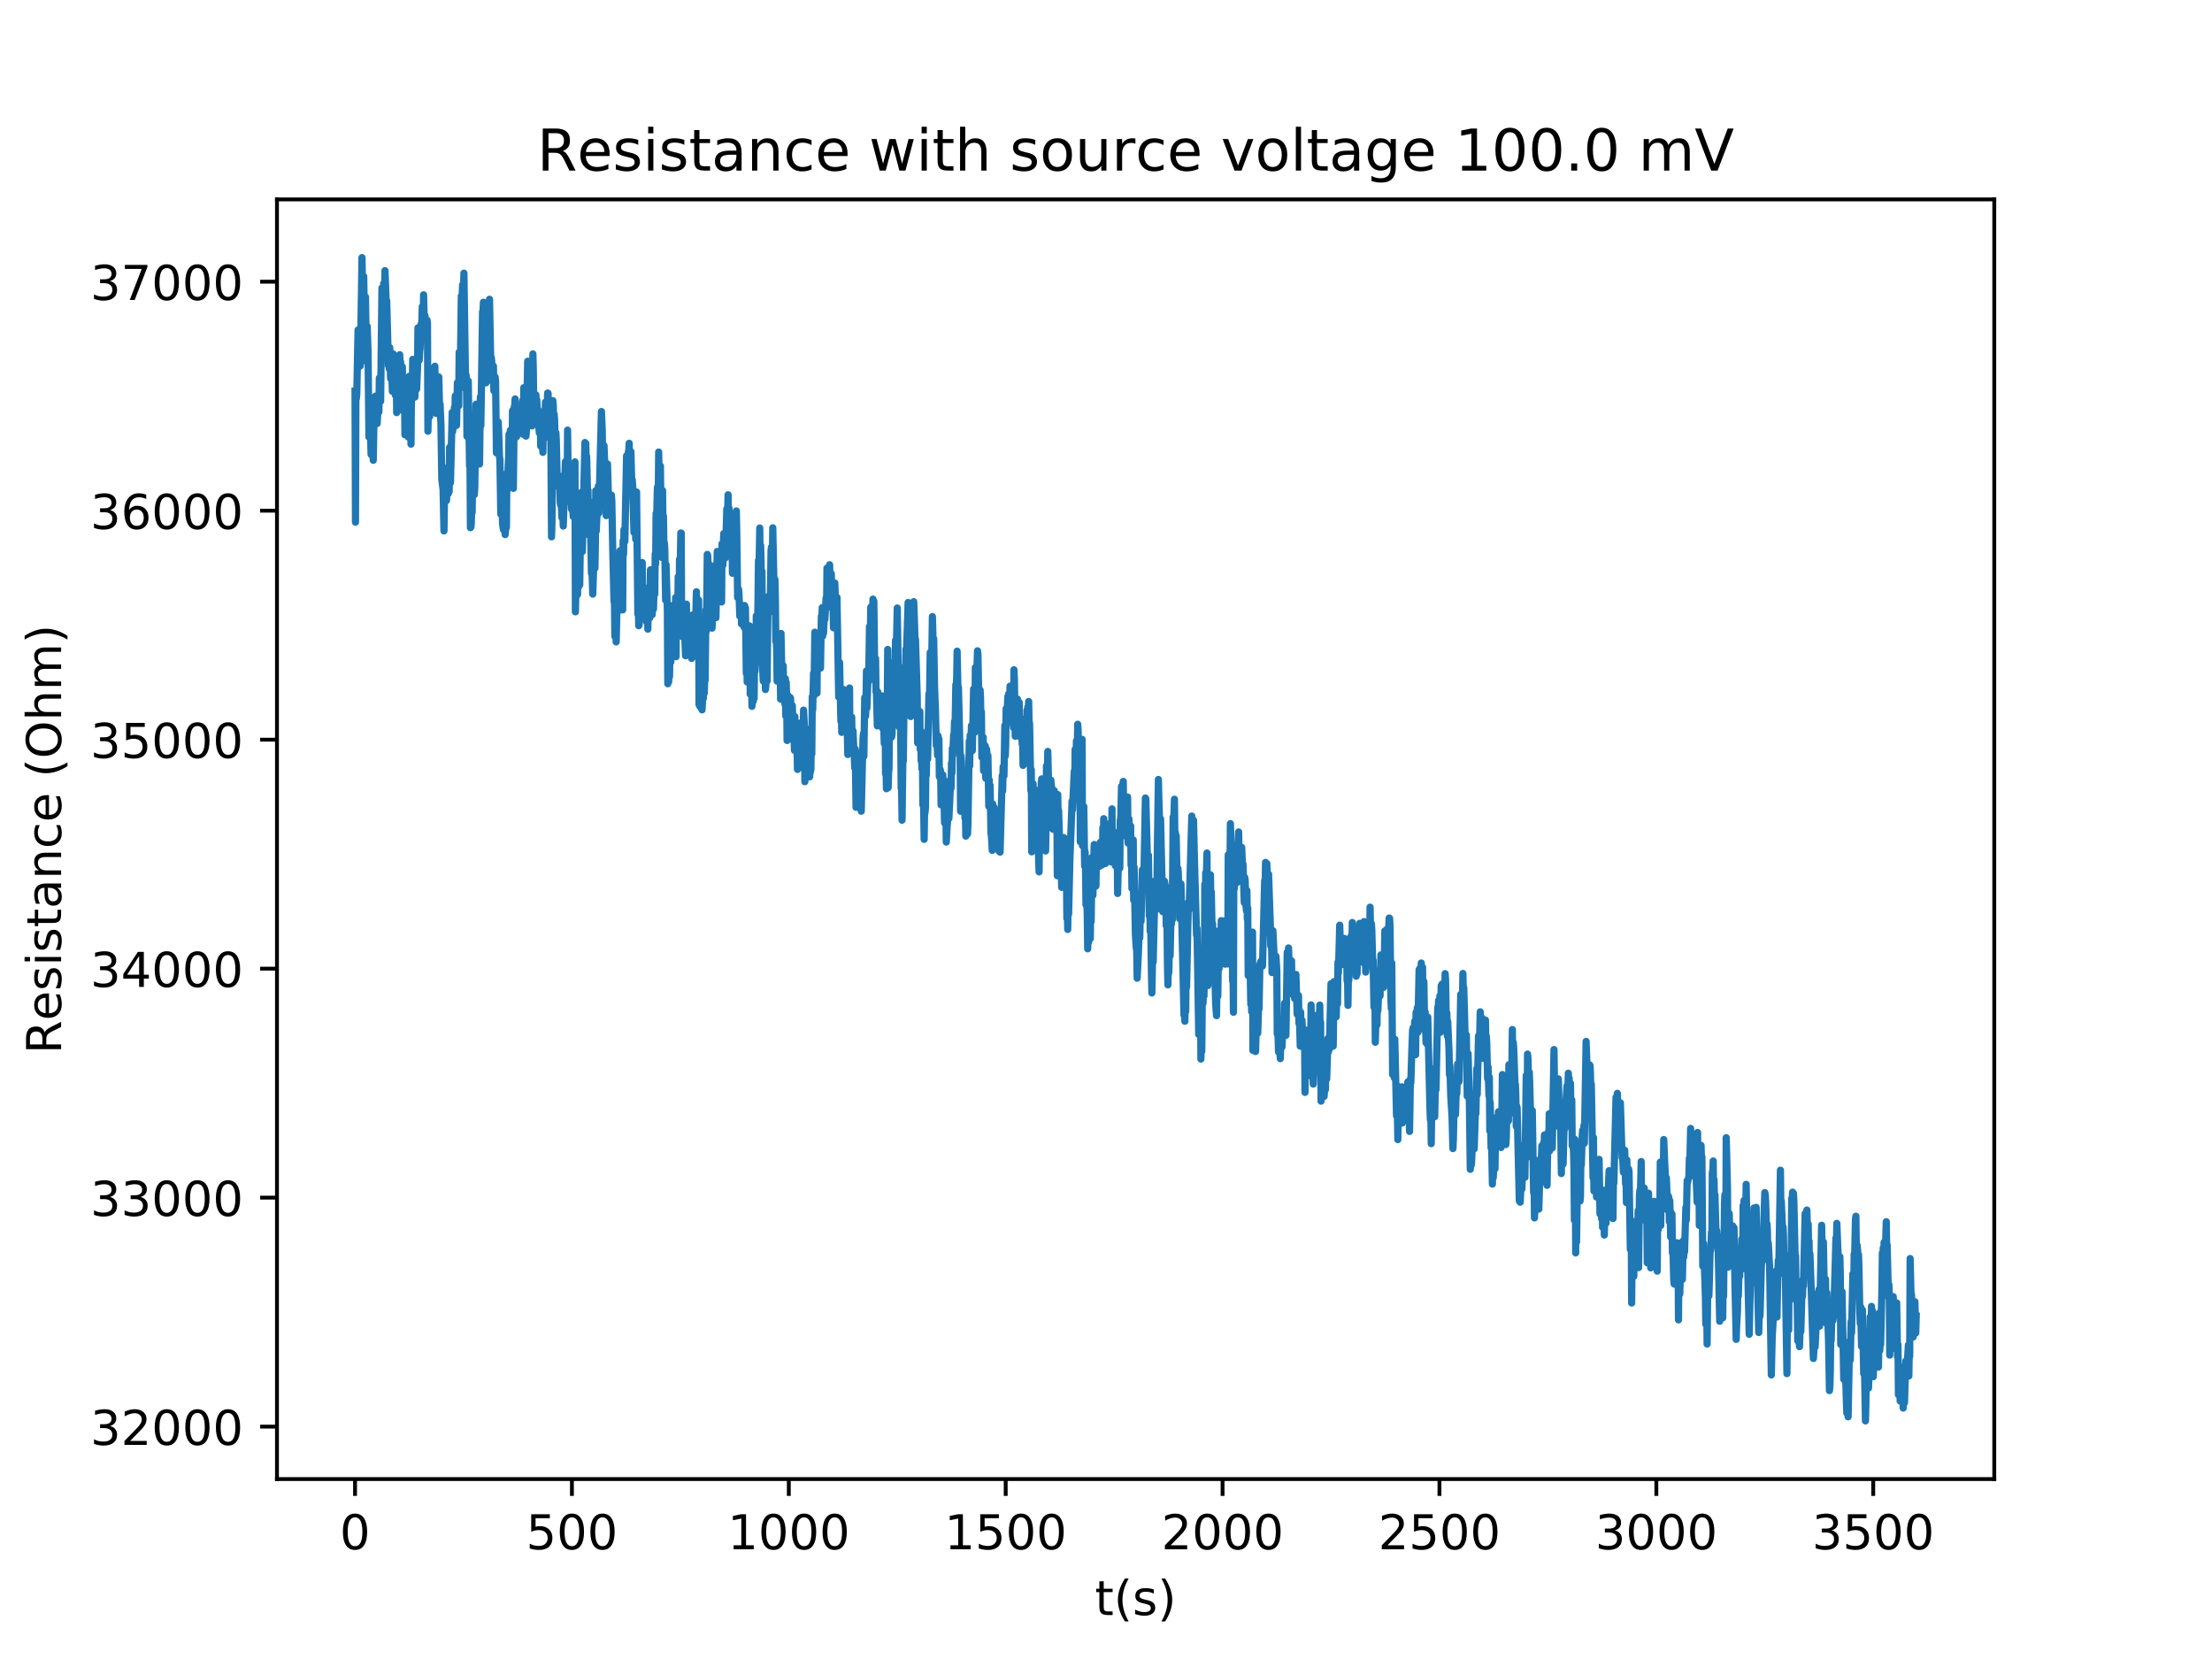<?xml version="1.0" encoding="utf-8" standalone="no"?>
<!DOCTYPE svg PUBLIC "-//W3C//DTD SVG 1.1//EN"
  "http://www.w3.org/Graphics/SVG/1.1/DTD/svg11.dtd">
<!-- Created with matplotlib (http://matplotlib.org/) -->
<svg height="345pt" version="1.1" viewBox="0 0 460 345" width="460pt" xmlns="http://www.w3.org/2000/svg" xmlns:xlink="http://www.w3.org/1999/xlink">
 <defs>
  <style type="text/css">
*{stroke-linecap:butt;stroke-linejoin:round;}
  </style>
 </defs>
 <g id="figure_1">
  <g id="patch_1">
   <path d="M 0 345.6 
L 460.8 345.6 
L 460.8 0 
L 0 0 
z
" style="fill:#ffffff;"/>
  </g>
  <g id="axes_1">
   <g id="patch_2">
    <path d="M 57.6 307.584 
L 414.72 307.584 
L 414.72 41.472 
L 57.6 41.472 
z
" style="fill:#ffffff;"/>
   </g>
   <g id="matplotlib.axis_1">
    <g id="xtick_1">
     <g id="line2d_1">
      <defs>
       <path d="M 0 0 
L 0 3.5 
" id="mef5d264626" style="stroke:#000000;stroke-width:0.8;"/>
      </defs>
      <g>
       <use style="stroke:#000000;stroke-width:0.8;" x="73.833" xlink:href="#mef5d264626" y="307.584"/>
      </g>
     </g>
     <g id="text_1">
      <!-- 0 -->
      <defs>
       <path d="M 31.781 66.406 
Q 24.172 66.406 20.328 58.906 
Q 16.5 51.422 16.5 36.375 
Q 16.5 21.391 20.328 13.891 
Q 24.172 6.391 31.781 6.391 
Q 39.453 6.391 43.281 13.891 
Q 47.125 21.391 47.125 36.375 
Q 47.125 51.422 43.281 58.906 
Q 39.453 66.406 31.781 66.406 
z
M 31.781 74.219 
Q 44.047 74.219 50.516 64.516 
Q 56.984 54.828 56.984 36.375 
Q 56.984 17.969 50.516 8.266 
Q 44.047 -1.422 31.781 -1.422 
Q 19.531 -1.422 13.062 8.266 
Q 6.594 17.969 6.594 36.375 
Q 6.594 54.828 13.062 64.516 
Q 19.531 74.219 31.781 74.219 
z
" id="DejaVuSans-30"/>
      </defs>
      <g transform="translate(70.651 322.182)scale(0.1 -0.1)">
       <use xlink:href="#DejaVuSans-30"/>
      </g>
     </g>
    </g>
    <g id="xtick_2">
     <g id="line2d_2">
      <g>
       <use style="stroke:#000000;stroke-width:0.8;" x="118.935" xlink:href="#mef5d264626" y="307.584"/>
      </g>
     </g>
     <g id="text_2">
      <!-- 500 -->
      <defs>
       <path d="M 10.797 72.906 
L 49.516 72.906 
L 49.516 64.594 
L 19.828 64.594 
L 19.828 46.734 
Q 21.969 47.469 24.109 47.828 
Q 26.266 48.188 28.422 48.188 
Q 40.625 48.188 47.75 41.5 
Q 54.891 34.812 54.891 23.391 
Q 54.891 11.625 47.562 5.094 
Q 40.234 -1.422 26.906 -1.422 
Q 22.312 -1.422 17.547 -0.641 
Q 12.797 0.141 7.719 1.703 
L 7.719 11.625 
Q 12.109 9.234 16.797 8.062 
Q 21.484 6.891 26.703 6.891 
Q 35.156 6.891 40.078 11.328 
Q 45.016 15.766 45.016 23.391 
Q 45.016 31 40.078 35.438 
Q 35.156 39.891 26.703 39.891 
Q 22.75 39.891 18.812 39.016 
Q 14.891 38.141 10.797 36.281 
z
" id="DejaVuSans-35"/>
      </defs>
      <g transform="translate(109.391 322.182)scale(0.1 -0.1)">
       <use xlink:href="#DejaVuSans-35"/>
       <use x="63.623" xlink:href="#DejaVuSans-30"/>
       <use x="127.246" xlink:href="#DejaVuSans-30"/>
      </g>
     </g>
    </g>
    <g id="xtick_3">
     <g id="line2d_3">
      <g>
       <use style="stroke:#000000;stroke-width:0.8;" x="164.037" xlink:href="#mef5d264626" y="307.584"/>
      </g>
     </g>
     <g id="text_3">
      <!-- 1000 -->
      <defs>
       <path d="M 12.406 8.297 
L 28.516 8.297 
L 28.516 63.922 
L 10.984 60.406 
L 10.984 69.391 
L 28.422 72.906 
L 38.281 72.906 
L 38.281 8.297 
L 54.391 8.297 
L 54.391 0 
L 12.406 0 
z
" id="DejaVuSans-31"/>
      </defs>
      <g transform="translate(151.312 322.182)scale(0.1 -0.1)">
       <use xlink:href="#DejaVuSans-31"/>
       <use x="63.623" xlink:href="#DejaVuSans-30"/>
       <use x="127.246" xlink:href="#DejaVuSans-30"/>
       <use x="190.869" xlink:href="#DejaVuSans-30"/>
      </g>
     </g>
    </g>
    <g id="xtick_4">
     <g id="line2d_4">
      <g>
       <use style="stroke:#000000;stroke-width:0.8;" x="209.14" xlink:href="#mef5d264626" y="307.584"/>
      </g>
     </g>
     <g id="text_4">
      <!-- 1500 -->
      <g transform="translate(196.415 322.182)scale(0.1 -0.1)">
       <use xlink:href="#DejaVuSans-31"/>
       <use x="63.623" xlink:href="#DejaVuSans-35"/>
       <use x="127.246" xlink:href="#DejaVuSans-30"/>
       <use x="190.869" xlink:href="#DejaVuSans-30"/>
      </g>
     </g>
    </g>
    <g id="xtick_5">
     <g id="line2d_5">
      <g>
       <use style="stroke:#000000;stroke-width:0.8;" x="254.242" xlink:href="#mef5d264626" y="307.584"/>
      </g>
     </g>
     <g id="text_5">
      <!-- 2000 -->
      <defs>
       <path d="M 19.188 8.297 
L 53.609 8.297 
L 53.609 0 
L 7.328 0 
L 7.328 8.297 
Q 12.938 14.109 22.625 23.891 
Q 32.328 33.688 34.812 36.531 
Q 39.547 41.844 41.422 45.531 
Q 43.312 49.219 43.312 52.781 
Q 43.312 58.594 39.234 62.25 
Q 35.156 65.922 28.609 65.922 
Q 23.969 65.922 18.812 64.312 
Q 13.672 62.703 7.812 59.422 
L 7.812 69.391 
Q 13.766 71.781 18.938 73 
Q 24.125 74.219 28.422 74.219 
Q 39.75 74.219 46.484 68.547 
Q 53.219 62.891 53.219 53.422 
Q 53.219 48.922 51.531 44.891 
Q 49.859 40.875 45.406 35.406 
Q 44.188 33.984 37.641 27.219 
Q 31.109 20.453 19.188 8.297 
z
" id="DejaVuSans-32"/>
      </defs>
      <g transform="translate(241.517 322.182)scale(0.1 -0.1)">
       <use xlink:href="#DejaVuSans-32"/>
       <use x="63.623" xlink:href="#DejaVuSans-30"/>
       <use x="127.246" xlink:href="#DejaVuSans-30"/>
       <use x="190.869" xlink:href="#DejaVuSans-30"/>
      </g>
     </g>
    </g>
    <g id="xtick_6">
     <g id="line2d_6">
      <g>
       <use style="stroke:#000000;stroke-width:0.8;" x="299.344" xlink:href="#mef5d264626" y="307.584"/>
      </g>
     </g>
     <g id="text_6">
      <!-- 2500 -->
      <g transform="translate(286.619 322.182)scale(0.1 -0.1)">
       <use xlink:href="#DejaVuSans-32"/>
       <use x="63.623" xlink:href="#DejaVuSans-35"/>
       <use x="127.246" xlink:href="#DejaVuSans-30"/>
       <use x="190.869" xlink:href="#DejaVuSans-30"/>
      </g>
     </g>
    </g>
    <g id="xtick_7">
     <g id="line2d_7">
      <g>
       <use style="stroke:#000000;stroke-width:0.8;" x="344.447" xlink:href="#mef5d264626" y="307.584"/>
      </g>
     </g>
     <g id="text_7">
      <!-- 3000 -->
      <defs>
       <path d="M 40.578 39.312 
Q 47.656 37.797 51.625 33 
Q 55.609 28.219 55.609 21.188 
Q 55.609 10.406 48.188 4.484 
Q 40.766 -1.422 27.094 -1.422 
Q 22.516 -1.422 17.656 -0.516 
Q 12.797 0.391 7.625 2.203 
L 7.625 11.719 
Q 11.719 9.328 16.594 8.109 
Q 21.484 6.891 26.812 6.891 
Q 36.078 6.891 40.938 10.547 
Q 45.797 14.203 45.797 21.188 
Q 45.797 27.641 41.281 31.266 
Q 36.766 34.906 28.719 34.906 
L 20.219 34.906 
L 20.219 43.016 
L 29.109 43.016 
Q 36.375 43.016 40.234 45.922 
Q 44.094 48.828 44.094 54.297 
Q 44.094 59.906 40.109 62.906 
Q 36.141 65.922 28.719 65.922 
Q 24.656 65.922 20.016 65.031 
Q 15.375 64.156 9.812 62.312 
L 9.812 71.094 
Q 15.438 72.656 20.344 73.438 
Q 25.25 74.219 29.594 74.219 
Q 40.828 74.219 47.359 69.109 
Q 53.906 64.016 53.906 55.328 
Q 53.906 49.266 50.438 45.094 
Q 46.969 40.922 40.578 39.312 
z
" id="DejaVuSans-33"/>
      </defs>
      <g transform="translate(331.722 322.182)scale(0.1 -0.1)">
       <use xlink:href="#DejaVuSans-33"/>
       <use x="63.623" xlink:href="#DejaVuSans-30"/>
       <use x="127.246" xlink:href="#DejaVuSans-30"/>
       <use x="190.869" xlink:href="#DejaVuSans-30"/>
      </g>
     </g>
    </g>
    <g id="xtick_8">
     <g id="line2d_8">
      <g>
       <use style="stroke:#000000;stroke-width:0.8;" x="389.549" xlink:href="#mef5d264626" y="307.584"/>
      </g>
     </g>
     <g id="text_8">
      <!-- 3500 -->
      <g transform="translate(376.824 322.182)scale(0.1 -0.1)">
       <use xlink:href="#DejaVuSans-33"/>
       <use x="63.623" xlink:href="#DejaVuSans-35"/>
       <use x="127.246" xlink:href="#DejaVuSans-30"/>
       <use x="190.869" xlink:href="#DejaVuSans-30"/>
      </g>
     </g>
    </g>
    <g id="text_9">
     <!-- t(s) -->
     <defs>
      <path d="M 18.312 70.219 
L 18.312 54.688 
L 36.812 54.688 
L 36.812 47.703 
L 18.312 47.703 
L 18.312 18.016 
Q 18.312 11.328 20.141 9.422 
Q 21.969 7.516 27.594 7.516 
L 36.812 7.516 
L 36.812 0 
L 27.594 0 
Q 17.188 0 13.234 3.875 
Q 9.281 7.766 9.281 18.016 
L 9.281 47.703 
L 2.688 47.703 
L 2.688 54.688 
L 9.281 54.688 
L 9.281 70.219 
z
" id="DejaVuSans-74"/>
      <path d="M 31 75.875 
Q 24.469 64.656 21.281 53.656 
Q 18.109 42.672 18.109 31.391 
Q 18.109 20.125 21.312 9.062 
Q 24.516 -2 31 -13.188 
L 23.188 -13.188 
Q 15.875 -1.703 12.234 9.375 
Q 8.594 20.453 8.594 31.391 
Q 8.594 42.281 12.203 53.312 
Q 15.828 64.359 23.188 75.875 
z
" id="DejaVuSans-28"/>
      <path d="M 44.281 53.078 
L 44.281 44.578 
Q 40.484 46.531 36.375 47.5 
Q 32.281 48.484 27.875 48.484 
Q 21.188 48.484 17.844 46.438 
Q 14.5 44.391 14.5 40.281 
Q 14.5 37.156 16.891 35.375 
Q 19.281 33.594 26.516 31.984 
L 29.594 31.297 
Q 39.156 29.25 43.188 25.516 
Q 47.219 21.781 47.219 15.094 
Q 47.219 7.469 41.188 3.016 
Q 35.156 -1.422 24.609 -1.422 
Q 20.219 -1.422 15.453 -0.562 
Q 10.688 0.297 5.422 2 
L 5.422 11.281 
Q 10.406 8.688 15.234 7.391 
Q 20.062 6.109 24.812 6.109 
Q 31.156 6.109 34.562 8.281 
Q 37.984 10.453 37.984 14.406 
Q 37.984 18.062 35.516 20.016 
Q 33.062 21.969 24.703 23.781 
L 21.578 24.516 
Q 13.234 26.266 9.516 29.906 
Q 5.812 33.547 5.812 39.891 
Q 5.812 47.609 11.281 51.797 
Q 16.75 56 26.812 56 
Q 31.781 56 36.172 55.266 
Q 40.578 54.547 44.281 53.078 
z
" id="DejaVuSans-73"/>
      <path d="M 8.016 75.875 
L 15.828 75.875 
Q 23.141 64.359 26.781 53.312 
Q 30.422 42.281 30.422 31.391 
Q 30.422 20.453 26.781 9.375 
Q 23.141 -1.703 15.828 -13.188 
L 8.016 -13.188 
Q 14.5 -2 17.703 9.062 
Q 20.906 20.125 20.906 31.391 
Q 20.906 42.672 17.703 53.656 
Q 14.5 64.656 8.016 75.875 
z
" id="DejaVuSans-29"/>
     </defs>
     <g transform="translate(227.694 335.861)scale(0.1 -0.1)">
      <use xlink:href="#DejaVuSans-74"/>
      <use x="39.209" xlink:href="#DejaVuSans-28"/>
      <use x="78.223" xlink:href="#DejaVuSans-73"/>
      <use x="130.322" xlink:href="#DejaVuSans-29"/>
     </g>
    </g>
   </g>
   <g id="matplotlib.axis_2">
    <g id="ytick_1">
     <g id="line2d_9">
      <defs>
       <path d="M 0 0 
L -3.5 0 
" id="mbfa2aaefab" style="stroke:#000000;stroke-width:0.8;"/>
      </defs>
      <g>
       <use style="stroke:#000000;stroke-width:0.8;" x="57.6" xlink:href="#mbfa2aaefab" y="296.677"/>
      </g>
     </g>
     <g id="text_10">
      <!-- 32000 -->
      <g transform="translate(18.788 300.476)scale(0.1 -0.1)">
       <use xlink:href="#DejaVuSans-33"/>
       <use x="63.623" xlink:href="#DejaVuSans-32"/>
       <use x="127.246" xlink:href="#DejaVuSans-30"/>
       <use x="190.869" xlink:href="#DejaVuSans-30"/>
       <use x="254.492" xlink:href="#DejaVuSans-30"/>
      </g>
     </g>
    </g>
    <g id="ytick_2">
     <g id="line2d_10">
      <g>
       <use style="stroke:#000000;stroke-width:0.8;" x="57.6" xlink:href="#mbfa2aaefab" y="249.058"/>
      </g>
     </g>
     <g id="text_11">
      <!-- 33000 -->
      <g transform="translate(18.788 252.857)scale(0.1 -0.1)">
       <use xlink:href="#DejaVuSans-33"/>
       <use x="63.623" xlink:href="#DejaVuSans-33"/>
       <use x="127.246" xlink:href="#DejaVuSans-30"/>
       <use x="190.869" xlink:href="#DejaVuSans-30"/>
       <use x="254.492" xlink:href="#DejaVuSans-30"/>
      </g>
     </g>
    </g>
    <g id="ytick_3">
     <g id="line2d_11">
      <g>
       <use style="stroke:#000000;stroke-width:0.8;" x="57.6" xlink:href="#mbfa2aaefab" y="201.439"/>
      </g>
     </g>
     <g id="text_12">
      <!-- 34000 -->
      <defs>
       <path d="M 37.797 64.312 
L 12.891 25.391 
L 37.797 25.391 
z
M 35.203 72.906 
L 47.609 72.906 
L 47.609 25.391 
L 58.016 25.391 
L 58.016 17.188 
L 47.609 17.188 
L 47.609 0 
L 37.797 0 
L 37.797 17.188 
L 4.891 17.188 
L 4.891 26.703 
z
" id="DejaVuSans-34"/>
      </defs>
      <g transform="translate(18.788 205.238)scale(0.1 -0.1)">
       <use xlink:href="#DejaVuSans-33"/>
       <use x="63.623" xlink:href="#DejaVuSans-34"/>
       <use x="127.246" xlink:href="#DejaVuSans-30"/>
       <use x="190.869" xlink:href="#DejaVuSans-30"/>
       <use x="254.492" xlink:href="#DejaVuSans-30"/>
      </g>
     </g>
    </g>
    <g id="ytick_4">
     <g id="line2d_12">
      <g>
       <use style="stroke:#000000;stroke-width:0.8;" x="57.6" xlink:href="#mbfa2aaefab" y="153.82"/>
      </g>
     </g>
     <g id="text_13">
      <!-- 35000 -->
      <g transform="translate(18.788 157.619)scale(0.1 -0.1)">
       <use xlink:href="#DejaVuSans-33"/>
       <use x="63.623" xlink:href="#DejaVuSans-35"/>
       <use x="127.246" xlink:href="#DejaVuSans-30"/>
       <use x="190.869" xlink:href="#DejaVuSans-30"/>
       <use x="254.492" xlink:href="#DejaVuSans-30"/>
      </g>
     </g>
    </g>
    <g id="ytick_5">
     <g id="line2d_13">
      <g>
       <use style="stroke:#000000;stroke-width:0.8;" x="57.6" xlink:href="#mbfa2aaefab" y="106.201"/>
      </g>
     </g>
     <g id="text_14">
      <!-- 36000 -->
      <defs>
       <path d="M 33.016 40.375 
Q 26.375 40.375 22.484 35.828 
Q 18.609 31.297 18.609 23.391 
Q 18.609 15.531 22.484 10.953 
Q 26.375 6.391 33.016 6.391 
Q 39.656 6.391 43.531 10.953 
Q 47.406 15.531 47.406 23.391 
Q 47.406 31.297 43.531 35.828 
Q 39.656 40.375 33.016 40.375 
z
M 52.594 71.297 
L 52.594 62.312 
Q 48.875 64.062 45.094 64.984 
Q 41.312 65.922 37.594 65.922 
Q 27.828 65.922 22.672 59.328 
Q 17.531 52.734 16.797 39.406 
Q 19.672 43.656 24.016 45.922 
Q 28.375 48.188 33.594 48.188 
Q 44.578 48.188 50.953 41.516 
Q 57.328 34.859 57.328 23.391 
Q 57.328 12.156 50.688 5.359 
Q 44.047 -1.422 33.016 -1.422 
Q 20.359 -1.422 13.672 8.266 
Q 6.984 17.969 6.984 36.375 
Q 6.984 53.656 15.188 63.938 
Q 23.391 74.219 37.203 74.219 
Q 40.922 74.219 44.703 73.484 
Q 48.484 72.75 52.594 71.297 
z
" id="DejaVuSans-36"/>
      </defs>
      <g transform="translate(18.788 110.001)scale(0.1 -0.1)">
       <use xlink:href="#DejaVuSans-33"/>
       <use x="63.623" xlink:href="#DejaVuSans-36"/>
       <use x="127.246" xlink:href="#DejaVuSans-30"/>
       <use x="190.869" xlink:href="#DejaVuSans-30"/>
       <use x="254.492" xlink:href="#DejaVuSans-30"/>
      </g>
     </g>
    </g>
    <g id="ytick_6">
     <g id="line2d_14">
      <g>
       <use style="stroke:#000000;stroke-width:0.8;" x="57.6" xlink:href="#mbfa2aaefab" y="58.583"/>
      </g>
     </g>
     <g id="text_15">
      <!-- 37000 -->
      <defs>
       <path d="M 8.203 72.906 
L 55.078 72.906 
L 55.078 68.703 
L 28.609 0 
L 18.312 0 
L 43.219 64.594 
L 8.203 64.594 
z
" id="DejaVuSans-37"/>
      </defs>
      <g transform="translate(18.788 62.382)scale(0.1 -0.1)">
       <use xlink:href="#DejaVuSans-33"/>
       <use x="63.623" xlink:href="#DejaVuSans-37"/>
       <use x="127.246" xlink:href="#DejaVuSans-30"/>
       <use x="190.869" xlink:href="#DejaVuSans-30"/>
       <use x="254.492" xlink:href="#DejaVuSans-30"/>
      </g>
     </g>
    </g>
    <g id="text_16">
     <!-- Resistance (Ohm) -->
     <defs>
      <path d="M 44.391 34.188 
Q 47.562 33.109 50.562 29.594 
Q 53.562 26.078 56.594 19.922 
L 66.609 0 
L 56 0 
L 46.688 18.703 
Q 43.062 26.031 39.672 28.422 
Q 36.281 30.812 30.422 30.812 
L 19.672 30.812 
L 19.672 0 
L 9.812 0 
L 9.812 72.906 
L 32.078 72.906 
Q 44.578 72.906 50.734 67.672 
Q 56.891 62.453 56.891 51.906 
Q 56.891 45.016 53.688 40.469 
Q 50.484 35.938 44.391 34.188 
z
M 19.672 64.797 
L 19.672 38.922 
L 32.078 38.922 
Q 39.203 38.922 42.844 42.219 
Q 46.484 45.516 46.484 51.906 
Q 46.484 58.297 42.844 61.547 
Q 39.203 64.797 32.078 64.797 
z
" id="DejaVuSans-52"/>
      <path d="M 56.203 29.594 
L 56.203 25.203 
L 14.891 25.203 
Q 15.484 15.922 20.484 11.062 
Q 25.484 6.203 34.422 6.203 
Q 39.594 6.203 44.453 7.469 
Q 49.312 8.734 54.109 11.281 
L 54.109 2.781 
Q 49.266 0.734 44.188 -0.344 
Q 39.109 -1.422 33.891 -1.422 
Q 20.797 -1.422 13.156 6.188 
Q 5.516 13.812 5.516 26.812 
Q 5.516 40.234 12.766 48.109 
Q 20.016 56 32.328 56 
Q 43.359 56 49.781 48.891 
Q 56.203 41.797 56.203 29.594 
z
M 47.219 32.234 
Q 47.125 39.594 43.094 43.984 
Q 39.062 48.391 32.422 48.391 
Q 24.906 48.391 20.391 44.141 
Q 15.875 39.891 15.188 32.172 
z
" id="DejaVuSans-65"/>
      <path d="M 9.422 54.688 
L 18.406 54.688 
L 18.406 0 
L 9.422 0 
z
M 9.422 75.984 
L 18.406 75.984 
L 18.406 64.594 
L 9.422 64.594 
z
" id="DejaVuSans-69"/>
      <path d="M 34.281 27.484 
Q 23.391 27.484 19.188 25 
Q 14.984 22.516 14.984 16.5 
Q 14.984 11.719 18.141 8.906 
Q 21.297 6.109 26.703 6.109 
Q 34.188 6.109 38.703 11.406 
Q 43.219 16.703 43.219 25.484 
L 43.219 27.484 
z
M 52.203 31.203 
L 52.203 0 
L 43.219 0 
L 43.219 8.297 
Q 40.141 3.328 35.547 0.953 
Q 30.953 -1.422 24.312 -1.422 
Q 15.922 -1.422 10.953 3.297 
Q 6 8.016 6 15.922 
Q 6 25.141 12.172 29.828 
Q 18.359 34.516 30.609 34.516 
L 43.219 34.516 
L 43.219 35.406 
Q 43.219 41.609 39.141 45 
Q 35.062 48.391 27.688 48.391 
Q 23 48.391 18.547 47.266 
Q 14.109 46.141 10.016 43.891 
L 10.016 52.203 
Q 14.938 54.109 19.578 55.047 
Q 24.219 56 28.609 56 
Q 40.484 56 46.344 49.844 
Q 52.203 43.703 52.203 31.203 
z
" id="DejaVuSans-61"/>
      <path d="M 54.891 33.016 
L 54.891 0 
L 45.906 0 
L 45.906 32.719 
Q 45.906 40.484 42.875 44.328 
Q 39.844 48.188 33.797 48.188 
Q 26.516 48.188 22.312 43.547 
Q 18.109 38.922 18.109 30.906 
L 18.109 0 
L 9.078 0 
L 9.078 54.688 
L 18.109 54.688 
L 18.109 46.188 
Q 21.344 51.125 25.703 53.562 
Q 30.078 56 35.797 56 
Q 45.219 56 50.047 50.172 
Q 54.891 44.344 54.891 33.016 
z
" id="DejaVuSans-6e"/>
      <path d="M 48.781 52.594 
L 48.781 44.188 
Q 44.969 46.297 41.141 47.344 
Q 37.312 48.391 33.406 48.391 
Q 24.656 48.391 19.812 42.844 
Q 14.984 37.312 14.984 27.297 
Q 14.984 17.281 19.812 11.734 
Q 24.656 6.203 33.406 6.203 
Q 37.312 6.203 41.141 7.25 
Q 44.969 8.297 48.781 10.406 
L 48.781 2.094 
Q 45.016 0.344 40.984 -0.531 
Q 36.969 -1.422 32.422 -1.422 
Q 20.062 -1.422 12.781 6.344 
Q 5.516 14.109 5.516 27.297 
Q 5.516 40.672 12.859 48.328 
Q 20.219 56 33.016 56 
Q 37.156 56 41.109 55.141 
Q 45.062 54.297 48.781 52.594 
z
" id="DejaVuSans-63"/>
      <path id="DejaVuSans-20"/>
      <path d="M 39.406 66.219 
Q 28.656 66.219 22.328 58.203 
Q 16.016 50.203 16.016 36.375 
Q 16.016 22.609 22.328 14.594 
Q 28.656 6.594 39.406 6.594 
Q 50.141 6.594 56.422 14.594 
Q 62.703 22.609 62.703 36.375 
Q 62.703 50.203 56.422 58.203 
Q 50.141 66.219 39.406 66.219 
z
M 39.406 74.219 
Q 54.734 74.219 63.906 63.938 
Q 73.094 53.656 73.094 36.375 
Q 73.094 19.141 63.906 8.859 
Q 54.734 -1.422 39.406 -1.422 
Q 24.031 -1.422 14.812 8.828 
Q 5.609 19.094 5.609 36.375 
Q 5.609 53.656 14.812 63.938 
Q 24.031 74.219 39.406 74.219 
z
" id="DejaVuSans-4f"/>
      <path d="M 54.891 33.016 
L 54.891 0 
L 45.906 0 
L 45.906 32.719 
Q 45.906 40.484 42.875 44.328 
Q 39.844 48.188 33.797 48.188 
Q 26.516 48.188 22.312 43.547 
Q 18.109 38.922 18.109 30.906 
L 18.109 0 
L 9.078 0 
L 9.078 75.984 
L 18.109 75.984 
L 18.109 46.188 
Q 21.344 51.125 25.703 53.562 
Q 30.078 56 35.797 56 
Q 45.219 56 50.047 50.172 
Q 54.891 44.344 54.891 33.016 
z
" id="DejaVuSans-68"/>
      <path d="M 52 44.188 
Q 55.375 50.25 60.062 53.125 
Q 64.75 56 71.094 56 
Q 79.641 56 84.281 50.016 
Q 88.922 44.047 88.922 33.016 
L 88.922 0 
L 79.891 0 
L 79.891 32.719 
Q 79.891 40.578 77.094 44.375 
Q 74.312 48.188 68.609 48.188 
Q 61.625 48.188 57.562 43.547 
Q 53.516 38.922 53.516 30.906 
L 53.516 0 
L 44.484 0 
L 44.484 32.719 
Q 44.484 40.625 41.703 44.406 
Q 38.922 48.188 33.109 48.188 
Q 26.219 48.188 22.156 43.531 
Q 18.109 38.875 18.109 30.906 
L 18.109 0 
L 9.078 0 
L 9.078 54.688 
L 18.109 54.688 
L 18.109 46.188 
Q 21.188 51.219 25.484 53.609 
Q 29.781 56 35.688 56 
Q 41.656 56 45.828 52.969 
Q 50 49.953 52 44.188 
z
" id="DejaVuSans-6d"/>
     </defs>
     <g transform="translate(12.708 219.158)rotate(-90)scale(0.1 -0.1)">
      <use xlink:href="#DejaVuSans-52"/>
      <use x="69.42" xlink:href="#DejaVuSans-65"/>
      <use x="130.943" xlink:href="#DejaVuSans-73"/>
      <use x="183.043" xlink:href="#DejaVuSans-69"/>
      <use x="210.826" xlink:href="#DejaVuSans-73"/>
      <use x="262.926" xlink:href="#DejaVuSans-74"/>
      <use x="302.135" xlink:href="#DejaVuSans-61"/>
      <use x="363.414" xlink:href="#DejaVuSans-6e"/>
      <use x="426.793" xlink:href="#DejaVuSans-63"/>
      <use x="481.773" xlink:href="#DejaVuSans-65"/>
      <use x="543.297" xlink:href="#DejaVuSans-20"/>
      <use x="575.084" xlink:href="#DejaVuSans-28"/>
      <use x="614.098" xlink:href="#DejaVuSans-4f"/>
      <use x="692.809" xlink:href="#DejaVuSans-68"/>
      <use x="756.188" xlink:href="#DejaVuSans-6d"/>
      <use x="853.6" xlink:href="#DejaVuSans-29"/>
     </g>
    </g>
   </g>
   <g id="line2d_15">
    <path clip-path="url(#p5927adb59f)" d="M 73.833 81.343 
L 73.923 108.584 
L 74.013 81.971 
L 74.103 82.882 
L 74.194 81.989 
L 74.464 68.608 
L 74.554 75.74 
L 74.735 72.508 
L 74.825 73.231 
L 74.915 76.114 
L 75.186 59.801 
L 75.276 53.568 
L 75.457 62.835 
L 75.637 57.486 
L 75.727 62.761 
L 75.817 62.507 
L 75.908 63.43 
L 75.998 61.74 
L 76.178 72.179 
L 76.268 75.219 
L 76.359 67.844 
L 76.539 73.158 
L 76.72 90.884 
L 76.9 88.478 
L 76.99 87.681 
L 77.171 94.518 
L 77.261 93.295 
L 77.351 88.661 
L 77.441 93.1 
L 77.531 93.032 
L 77.622 95.72 
L 77.802 85.61 
L 77.983 83.844 
L 78.073 82.385 
L 78.163 85.98 
L 78.253 85.791 
L 78.434 88.079 
L 78.704 83.257 
L 78.794 85.673 
L 78.885 78.61 
L 78.975 81.331 
L 79.065 80.241 
L 79.155 83.435 
L 79.426 59.908 
L 79.516 65.36 
L 79.787 58.963 
L 79.877 62.197 
L 79.967 61.341 
L 80.057 56.278 
L 80.328 63.332 
L 80.418 62.523 
L 80.779 76.033 
L 80.869 72.682 
L 80.96 76.719 
L 81.05 72.294 
L 81.23 78.722 
L 81.411 74.887 
L 81.591 81.381 
L 81.772 73.609 
L 81.952 81.448 
L 82.132 78.043 
L 82.223 82.19 
L 82.403 75.497 
L 82.493 85.805 
L 82.583 83.503 
L 82.764 79.082 
L 82.854 84.488 
L 83.035 74.57 
L 83.125 73.77 
L 83.215 76.226 
L 83.305 75.208 
L 83.486 80.02 
L 83.666 76.271 
L 83.846 85.451 
L 84.117 79.288 
L 84.207 90.423 
L 84.297 84.65 
L 84.388 87.046 
L 84.478 82.233 
L 84.658 86.963 
L 84.839 83.454 
L 84.929 90.903 
L 85.109 78.254 
L 85.199 80.272 
L 85.29 87.283 
L 85.38 85.588 
L 85.47 92.362 
L 85.56 82.3 
L 85.651 83.12 
L 85.741 81.063 
L 85.831 74.734 
L 85.921 75.804 
L 86.011 80.301 
L 86.102 79.35 
L 86.192 80.067 
L 86.282 82.579 
L 86.372 74.904 
L 86.462 77.818 
L 86.553 76.15 
L 86.643 80.912 
L 86.823 76.643 
L 86.913 68.181 
L 87.004 69.159 
L 87.184 74.916 
L 87.274 73.197 
L 87.364 72.381 
L 87.545 67.456 
L 87.635 69.892 
L 87.815 63.762 
L 87.996 68.816 
L 88.086 61.307 
L 88.266 68.632 
L 88.357 65.584 
L 88.537 67.549 
L 88.627 67.404 
L 88.717 69.584 
L 88.808 66.555 
L 88.898 67.256 
L 88.988 89.676 
L 89.168 80.883 
L 89.259 80.156 
L 89.349 86.642 
L 89.439 81.482 
L 89.529 81.659 
L 89.62 83.346 
L 89.89 79.755 
L 89.98 81.522 
L 90.071 81.46 
L 90.161 81.529 
L 90.251 81.072 
L 90.431 76.156 
L 90.522 81.3 
L 90.612 79.732 
L 90.702 85.973 
L 90.882 80.921 
L 90.973 82.134 
L 91.063 82.032 
L 91.243 78.383 
L 91.424 85.209 
L 91.514 84.008 
L 91.694 88.141 
L 91.875 99.721 
L 92.145 101.828 
L 92.326 110.406 
L 92.506 98.813 
L 92.596 103.286 
L 92.777 97.339 
L 92.867 104.074 
L 93.047 100.139 
L 93.137 97.911 
L 93.228 102.647 
L 93.318 98.318 
L 93.408 102.215 
L 93.498 93.024 
L 93.679 100.393 
L 94.04 85.763 
L 94.13 89.738 
L 94.22 87.453 
L 94.31 87.853 
L 94.4 88.822 
L 94.491 84.712 
L 94.581 87.39 
L 94.671 82.343 
L 94.761 87.406 
L 94.851 87.306 
L 94.942 88.453 
L 95.122 79.575 
L 95.212 82.974 
L 95.302 81.522 
L 95.393 84.402 
L 95.483 73.258 
L 95.573 75.015 
L 95.663 75.709 
L 95.753 75.002 
L 95.934 61.533 
L 96.024 63.583 
L 96.204 59.209 
L 96.295 64.688 
L 96.475 56.802 
L 96.836 80.866 
L 96.926 77.992 
L 97.016 79.46 
L 97.107 90.745 
L 97.197 80.316 
L 97.287 86.48 
L 97.377 79.23 
L 97.648 96.921 
L 97.738 96.201 
L 97.828 109.739 
L 97.918 109.637 
L 98.009 108.914 
L 98.099 105.425 
L 98.189 106.556 
L 98.279 99.064 
L 98.369 100.176 
L 98.64 102.873 
L 98.73 101.428 
L 99.001 84.057 
L 99.091 95.569 
L 99.181 91.891 
L 99.271 91.936 
L 99.362 94.81 
L 99.542 92.391 
L 99.722 96.506 
L 99.903 82.505 
L 99.993 88.525 
L 100.354 64.798 
L 100.444 64.829 
L 100.534 62.851 
L 100.715 73.694 
L 100.805 64.974 
L 101.076 79.617 
L 101.256 72.09 
L 101.346 73.685 
L 101.436 70.007 
L 101.527 79.04 
L 101.797 62.231 
L 102.068 76.118 
L 102.158 74.337 
L 102.248 75.033 
L 102.429 79.313 
L 102.519 78.541 
L 102.609 76.124 
L 102.699 81.262 
L 102.789 79.178 
L 102.88 79.51 
L 102.97 78.422 
L 103.06 79.35 
L 103.24 94.185 
L 103.511 92.765 
L 103.601 87.724 
L 103.691 89.677 
L 103.872 94.913 
L 103.962 95.604 
L 104.142 106.896 
L 104.323 99.789 
L 104.503 108.832 
L 104.684 110.131 
L 104.774 106.651 
L 104.864 109.432 
L 104.954 106.795 
L 105.045 111.172 
L 105.225 109.445 
L 105.315 109.65 
L 105.405 98.406 
L 105.496 101.9 
L 105.676 96.986 
L 105.766 95.197 
L 105.856 90.302 
L 105.947 94.612 
L 106.127 89.483 
L 106.217 96.985 
L 106.307 95.307 
L 106.398 100.396 
L 106.488 96.216 
L 106.578 85.427 
L 106.758 101.548 
L 106.939 84.599 
L 107.029 85.048 
L 107.119 82.961 
L 107.209 83.547 
L 107.3 85.218 
L 107.39 90.85 
L 107.48 90.685 
L 107.66 89.08 
L 107.751 90.036 
L 107.841 84.67 
L 107.931 85.082 
L 108.021 87.299 
L 108.202 85.791 
L 108.382 90.1 
L 108.563 88.748 
L 108.743 83.21 
L 108.833 90.329 
L 108.923 80.623 
L 109.014 86.741 
L 109.104 80.806 
L 109.194 82.292 
L 109.374 90.693 
L 109.465 89.633 
L 109.735 75.123 
L 109.916 84.037 
L 110.096 86.794 
L 110.186 85.294 
L 110.276 85.961 
L 110.367 87.584 
L 110.457 87.005 
L 110.547 83.998 
L 110.637 88.57 
L 110.818 73.599 
L 110.908 77.034 
L 110.998 85.626 
L 111.088 82.485 
L 111.178 85.291 
L 111.269 84.49 
L 111.359 85.418 
L 111.449 82.116 
L 111.539 84.886 
L 111.629 83.148 
L 111.81 87.29 
L 111.9 85.241 
L 112.08 89.239 
L 112.171 90.049 
L 112.261 86.367 
L 112.351 87.023 
L 112.441 92.781 
L 112.532 86.195 
L 112.892 94.069 
L 112.983 87.489 
L 113.163 91.17 
L 113.434 83.63 
L 113.524 88.126 
L 113.614 86.852 
L 113.704 88.203 
L 113.885 81.724 
L 113.975 81.8 
L 114.155 87.727 
L 114.245 89.683 
L 114.426 86.176 
L 114.516 86.321 
L 114.696 111.639 
L 114.787 108.542 
L 114.967 83.317 
L 115.057 84.401 
L 115.147 88.102 
L 115.238 86.131 
L 115.328 87.304 
L 115.508 93.441 
L 115.598 89.982 
L 115.689 91.689 
L 115.869 99.497 
L 115.959 98.676 
L 116.049 101.163 
L 116.32 98.976 
L 116.501 104.551 
L 116.591 105.032 
L 116.681 103.853 
L 116.861 107.659 
L 116.952 105.869 
L 117.042 106.351 
L 117.132 109.399 
L 117.583 95.995 
L 117.673 97.842 
L 117.763 97.991 
L 117.854 104.286 
L 117.944 102.359 
L 118.034 89.442 
L 118.214 103.852 
L 118.305 101.86 
L 118.395 103.016 
L 118.485 100.976 
L 118.575 102.455 
L 118.665 99.862 
L 118.756 100.699 
L 118.846 105.849 
L 118.936 103.707 
L 119.207 107.43 
L 119.297 106.923 
L 119.387 99.967 
L 119.477 101.378 
L 119.567 96.044 
L 119.658 127.237 
L 119.748 123.298 
L 119.838 116.942 
L 120.109 123.633 
L 120.199 113.234 
L 120.289 122.121 
L 120.47 108.108 
L 120.56 121.633 
L 120.83 102.448 
L 121.011 112.075 
L 121.101 114.694 
L 121.642 92.024 
L 121.732 96.464 
L 121.823 92.218 
L 121.913 97.009 
L 122.003 94.947 
L 122.183 103.014 
L 122.274 101.95 
L 122.364 111.186 
L 122.454 106.629 
L 122.544 108.872 
L 122.634 104.338 
L 122.725 105.071 
L 122.995 119.189 
L 123.085 117.743 
L 123.266 123.552 
L 123.446 118.282 
L 123.536 110.423 
L 123.627 110.701 
L 123.717 118.169 
L 123.807 113.503 
L 123.897 102.036 
L 123.988 110.471 
L 124.168 106.616 
L 124.258 105.728 
L 124.439 101.08 
L 124.529 106.7 
L 125.07 85.576 
L 125.25 89.766 
L 125.341 99.447 
L 125.431 94.131 
L 125.521 98.338 
L 125.611 92.66 
L 125.792 97.43 
L 125.882 96.498 
L 125.972 98.523 
L 126.062 107.221 
L 126.333 96.481 
L 126.603 105.953 
L 126.694 106.31 
L 126.784 103.457 
L 126.874 106.062 
L 126.964 105.664 
L 127.145 102.956 
L 127.235 104.261 
L 127.415 113.967 
L 127.686 125.081 
L 127.776 124.182 
L 127.866 132.34 
L 128.047 123.487 
L 128.137 133.49 
L 128.317 125.538 
L 128.408 126.407 
L 128.588 122.215 
L 128.678 122.235 
L 128.768 122.66 
L 128.949 114.524 
L 129.039 126.847 
L 129.219 121.286 
L 129.31 120.146 
L 129.4 116.615 
L 129.49 126.826 
L 129.58 112.442 
L 129.67 115.28 
L 129.761 110.136 
L 129.941 112.595 
L 130.302 94.777 
L 130.392 99.129 
L 130.663 94.004 
L 130.753 93.78 
L 130.843 92.183 
L 130.933 96.995 
L 131.023 96.032 
L 131.114 95.614 
L 131.204 93.937 
L 131.384 100.805 
L 131.474 99.739 
L 131.565 100.933 
L 131.835 110.711 
L 131.926 110.587 
L 132.106 105.016 
L 132.196 112.127 
L 132.286 111.422 
L 132.377 102.311 
L 132.647 127.741 
L 132.737 124.772 
L 132.828 130.132 
L 132.918 129.958 
L 133.098 123.572 
L 133.188 123.132 
L 133.279 117.226 
L 133.369 124.895 
L 133.549 116.985 
L 133.639 126.114 
L 133.73 125.362 
L 133.91 122.699 
L 134 126.62 
L 134.09 122.263 
L 134.271 128.386 
L 134.361 127.445 
L 134.451 129.307 
L 134.632 123.408 
L 134.722 130.838 
L 134.812 125.285 
L 134.902 126.546 
L 134.992 125.474 
L 135.083 128.535 
L 135.263 118.5 
L 135.444 125.849 
L 135.534 122.864 
L 135.624 127.846 
L 135.714 126.323 
L 135.804 126.36 
L 135.895 126.644 
L 136.075 120.33 
L 136.165 123.55 
L 136.255 115.193 
L 136.346 117.278 
L 136.436 106.794 
L 136.526 109.066 
L 136.706 101.471 
L 136.797 101.119 
L 136.887 103.216 
L 136.977 94.004 
L 137.157 102.953 
L 137.338 96.905 
L 137.518 113.167 
L 137.608 105.922 
L 137.699 115.96 
L 137.789 102.004 
L 137.879 111.103 
L 137.969 107.318 
L 138.059 113.434 
L 138.15 112.893 
L 138.24 113.991 
L 138.42 124.797 
L 138.51 117.407 
L 138.781 126.912 
L 138.871 142.194 
L 138.961 136.751 
L 139.052 141.765 
L 139.142 138.054 
L 139.232 140.718 
L 139.413 129.419 
L 139.503 137.664 
L 139.593 134.854 
L 139.683 127.925 
L 139.773 129.378 
L 139.864 125.928 
L 139.954 127.433 
L 140.044 136.132 
L 140.134 134.904 
L 140.315 130.973 
L 140.405 131.349 
L 140.495 124.276 
L 140.585 136.559 
L 140.675 124.175 
L 140.766 124.97 
L 140.946 127.044 
L 141.036 119.926 
L 141.217 127.664 
L 141.307 116.299 
L 141.397 121.959 
L 141.577 110.837 
L 141.668 110.858 
L 141.758 132.342 
L 141.848 125.874 
L 142.029 130.811 
L 142.119 127.932 
L 142.209 131.742 
L 142.3 130.859 
L 142.39 131.994 
L 142.57 136.37 
L 142.751 125.628 
L 142.841 134.922 
L 142.931 128.461 
L 143.111 135.272 
L 143.202 129.02 
L 143.382 135.515 
L 143.472 135.124 
L 143.562 135.514 
L 143.743 129.56 
L 143.833 136.925 
L 144.013 127.889 
L 144.104 130.501 
L 144.194 129.512 
L 144.284 130.922 
L 144.374 130.864 
L 144.464 129.53 
L 144.555 133.329 
L 144.825 123.06 
L 144.915 130.234 
L 145.006 129.486 
L 145.096 126.509 
L 145.186 128.783 
L 145.276 124.766 
L 145.366 146.529 
L 145.457 131.677 
L 145.547 146.913 
L 145.637 146.719 
L 145.728 144.465 
L 145.818 147.236 
L 145.908 146.281 
L 145.998 147.62 
L 146.179 144.192 
L 146.269 145.225 
L 146.359 141.497 
L 146.45 144.173 
L 146.54 141.423 
L 146.63 141.484 
L 146.811 126.811 
L 146.901 131.253 
L 147.081 115.296 
L 147.172 115.49 
L 147.262 117.706 
L 147.352 117.15 
L 147.532 128.102 
L 147.623 126.644 
L 147.713 123.1 
L 147.803 126.473 
L 147.893 123.027 
L 148.074 130.625 
L 148.344 124.82 
L 148.434 117.716 
L 148.525 127.129 
L 148.705 118.876 
L 148.885 128.454 
L 149.156 114.671 
L 149.246 122.739 
L 149.336 115.723 
L 149.607 121.959 
L 149.697 120.333 
L 149.787 115.513 
L 149.878 120.013 
L 149.968 117.894 
L 150.058 125.188 
L 150.148 113.086 
L 150.329 117.522 
L 150.509 110.953 
L 150.599 114.66 
L 150.69 111.307 
L 150.87 116.003 
L 151.141 105.806 
L 151.231 108.153 
L 151.321 106.978 
L 151.411 102.892 
L 151.501 110.548 
L 151.592 105.639 
L 151.862 112.597 
L 152.043 109.369 
L 152.133 108.614 
L 152.223 111.198 
L 152.313 119.214 
L 152.403 113.98 
L 152.494 114.448 
L 152.584 116.49 
L 152.674 115.702 
L 152.764 118.705 
L 152.945 106.989 
L 153.035 111.127 
L 153.125 106.251 
L 153.215 110.73 
L 153.396 124.262 
L 153.576 122.502 
L 153.667 123.247 
L 153.847 128.131 
L 153.937 125.619 
L 154.027 126.886 
L 154.118 125.789 
L 154.208 129.761 
L 154.298 127.722 
L 154.388 127.989 
L 154.479 128.175 
L 154.659 126.86 
L 154.749 130.446 
L 154.839 125.927 
L 154.93 129.626 
L 155.02 126.403 
L 155.2 140.03 
L 155.291 132.964 
L 155.381 141.816 
L 155.651 135.313 
L 155.742 138.817 
L 155.832 130.141 
L 155.922 130.435 
L 156.012 144.369 
L 156.102 135.218 
L 156.193 141.272 
L 156.283 139.051 
L 156.373 146.892 
L 156.553 138.826 
L 156.644 145.84 
L 156.734 139.704 
L 156.824 145.24 
L 156.914 136.569 
L 157.005 139.616 
L 157.185 137.152 
L 157.275 128.096 
L 157.456 134.076 
L 157.636 124.815 
L 157.726 116.561 
L 157.816 119.511 
L 157.997 109.8 
L 158.087 118.524 
L 158.177 113.423 
L 158.267 116.615 
L 158.358 125.774 
L 158.448 118.784 
L 158.628 139.64 
L 158.718 141.614 
L 158.899 137.216 
L 158.989 140.908 
L 159.079 134.98 
L 159.17 143.395 
L 159.26 142.669 
L 159.35 137.025 
L 159.53 141.629 
L 159.711 124.067 
L 159.801 124.711 
L 159.891 125.122 
L 159.981 126.537 
L 160.072 126.521 
L 160.162 127.23 
L 160.342 114.529 
L 160.432 113.768 
L 160.613 116.624 
L 160.703 109.764 
L 161.064 126.857 
L 161.154 120.503 
L 161.244 124.484 
L 161.334 133.396 
L 161.425 132.976 
L 161.515 134.963 
L 161.605 141.646 
L 161.695 141.264 
L 161.785 135.821 
L 161.966 139.932 
L 162.236 136.268 
L 162.327 145.384 
L 162.417 131.724 
L 162.597 140.332 
L 162.778 138.312 
L 162.868 138.432 
L 162.958 143.851 
L 163.048 141.848 
L 163.229 146.458 
L 163.319 141.135 
L 163.409 148.906 
L 163.499 141.92 
L 163.59 145.141 
L 163.68 153.992 
L 163.86 144.624 
L 164.041 149.471 
L 164.131 145.674 
L 164.221 150.953 
L 164.311 145.048 
L 164.401 145.197 
L 164.492 148.507 
L 164.582 147.36 
L 164.672 147.482 
L 164.762 146.697 
L 165.033 154.1 
L 165.123 152.573 
L 165.213 156.04 
L 165.303 149.024 
L 165.394 154.484 
L 165.484 150.567 
L 165.574 152.988 
L 165.664 152.382 
L 165.845 160.008 
L 165.935 155.956 
L 166.025 159.788 
L 166.296 154.3 
L 166.386 153.938 
L 166.476 150.356 
L 166.566 155.773 
L 166.656 151.693 
L 166.747 154.053 
L 166.837 153.971 
L 166.927 153.803 
L 167.017 154.139 
L 167.108 147.67 
L 167.288 151.349 
L 167.378 162.559 
L 167.559 153.57 
L 167.739 151.652 
L 167.919 160.496 
L 168.01 158.16 
L 168.19 159.65 
L 168.28 159.127 
L 168.37 161.556 
L 168.461 160.351 
L 168.551 160.415 
L 168.641 159.968 
L 168.731 151.303 
L 168.821 156.801 
L 168.912 144.875 
L 169.002 147.651 
L 169.182 140.013 
L 169.272 144.708 
L 169.453 131.469 
L 169.633 143.115 
L 169.723 137.176 
L 169.814 137.433 
L 169.904 144.131 
L 169.994 134.351 
L 170.084 136.374 
L 170.174 136.788 
L 170.265 131.879 
L 170.355 134.175 
L 170.445 132.001 
L 170.626 138.931 
L 170.806 128.162 
L 170.896 130.032 
L 170.986 126.359 
L 171.077 132.285 
L 171.167 126.959 
L 171.257 131.663 
L 171.437 127.622 
L 171.528 128.827 
L 171.798 124.334 
L 171.888 126.376 
L 171.979 118.13 
L 172.069 119.897 
L 172.159 123.415 
L 172.249 122.64 
L 172.339 125.924 
L 172.52 117.44 
L 172.79 125.476 
L 172.881 119.323 
L 172.971 126.369 
L 173.061 125.12 
L 173.151 126.661 
L 173.241 125.89 
L 173.332 130.555 
L 173.422 126.063 
L 173.512 127.563 
L 173.602 121.238 
L 173.873 128.646 
L 174.053 124.22 
L 174.414 144.967 
L 174.595 137.773 
L 174.865 149.96 
L 174.955 146.856 
L 175.046 152.297 
L 175.226 143.698 
L 175.406 143.389 
L 175.677 149.711 
L 175.857 144.024 
L 175.948 150.671 
L 176.038 144.822 
L 176.308 156.904 
L 176.399 152.379 
L 176.489 153.847 
L 176.579 151.833 
L 176.669 143.064 
L 176.759 154.64 
L 176.94 150.506 
L 177.03 150.79 
L 177.12 149.131 
L 177.21 156.099 
L 177.391 151.988 
L 177.571 156.261 
L 177.661 157.315 
L 177.752 159.703 
L 177.842 155.764 
L 178.022 167.891 
L 178.203 156.531 
L 178.293 160.918 
L 178.473 158.141 
L 178.564 159.834 
L 178.654 164.199 
L 178.834 158.548 
L 178.924 157.066 
L 179.015 157.437 
L 179.105 168.699 
L 179.466 153.532 
L 179.556 152.539 
L 179.646 157.291 
L 179.826 145.055 
L 179.917 145.703 
L 180.007 148.92 
L 180.097 146.194 
L 180.187 139.53 
L 180.277 147.254 
L 180.548 139.532 
L 180.638 141.733 
L 180.819 130.285 
L 180.909 134.03 
L 180.999 131.654 
L 181.089 126.252 
L 181.27 136.962 
L 181.36 133.822 
L 181.54 124.591 
L 181.63 125.572 
L 181.721 125.044 
L 181.901 139.624 
L 181.991 136.998 
L 182.082 136.973 
L 182.172 143.887 
L 182.262 143.87 
L 182.442 150.953 
L 182.533 143.853 
L 182.713 148.023 
L 182.803 148.284 
L 182.893 146.468 
L 183.074 150.07 
L 183.254 147.998 
L 183.435 144.717 
L 183.525 151.425 
L 183.615 150.269 
L 183.705 148.907 
L 183.886 154.599 
L 184.066 149.109 
L 184.156 160.905 
L 184.246 158.403 
L 184.337 164.024 
L 184.427 158.964 
L 184.607 135.058 
L 184.697 163.81 
L 184.788 160.691 
L 184.878 159.875 
L 184.968 150.623 
L 185.058 153.118 
L 185.148 147.478 
L 185.239 148.912 
L 185.329 144.941 
L 185.419 153.276 
L 185.509 152.626 
L 185.69 145.487 
L 185.78 144.556 
L 185.87 145.811 
L 185.96 145.77 
L 186.051 137.439 
L 186.141 139.013 
L 186.231 133.169 
L 186.321 138.449 
L 186.592 126.44 
L 186.862 144.338 
L 187.043 151.229 
L 187.223 141.071 
L 187.404 163.892 
L 187.494 163.482 
L 187.584 170.564 
L 187.764 157.596 
L 187.855 158.274 
L 188.035 142.943 
L 188.125 138.618 
L 188.215 139.321 
L 188.306 141.238 
L 188.396 134.962 
L 188.486 136.43 
L 188.847 125.287 
L 188.937 126.331 
L 189.208 141.334 
L 189.298 134.683 
L 189.388 149.011 
L 189.659 130.293 
L 189.749 127.117 
L 189.839 127.731 
L 189.929 127.316 
L 190.02 125.128 
L 190.29 133.059 
L 190.38 132.978 
L 190.741 144.684 
L 190.831 154.491 
L 190.922 150.37 
L 191.012 154.562 
L 191.102 150.036 
L 191.192 150.162 
L 191.282 147.963 
L 191.373 155.842 
L 191.463 152.12 
L 191.553 158.205 
L 191.643 157.649 
L 191.733 159.919 
L 191.824 155.871 
L 191.914 167.385 
L 192.004 163.082 
L 192.184 174.553 
L 192.275 168.271 
L 192.365 169.009 
L 192.455 167.859 
L 192.545 160.029 
L 192.635 161.241 
L 192.816 152.02 
L 192.906 157.848 
L 193.177 144.277 
L 193.267 146.964 
L 193.447 135.685 
L 193.537 135.81 
L 193.628 136.55 
L 193.718 139.99 
L 193.898 128.226 
L 194.079 134.964 
L 194.169 132.825 
L 194.349 142.885 
L 194.53 147.65 
L 194.71 155.022 
L 194.8 152.722 
L 194.981 157.097 
L 195.071 153.016 
L 195.161 153.716 
L 195.251 153.658 
L 195.342 161.517 
L 195.432 159.876 
L 195.522 160.052 
L 195.612 160.571 
L 195.702 167.392 
L 195.973 161.623 
L 196.063 161.144 
L 196.153 163.566 
L 196.244 162.209 
L 196.424 171.107 
L 196.514 167.637 
L 196.604 170.871 
L 196.695 168.096 
L 196.785 175.11 
L 196.965 171.885 
L 197.236 168.394 
L 197.326 170.198 
L 197.507 166.523 
L 197.687 162.03 
L 197.777 163.919 
L 197.867 158.66 
L 197.958 160.73 
L 198.048 155.647 
L 198.138 157.112 
L 198.318 152.776 
L 198.409 153.635 
L 198.499 150.03 
L 198.589 152.797 
L 198.769 142.397 
L 198.86 143.153 
L 198.95 140.843 
L 199.04 135.41 
L 199.22 143.712 
L 199.311 142.92 
L 199.671 157.27 
L 199.762 168.695 
L 199.852 157.162 
L 199.942 158.445 
L 200.122 166.356 
L 200.213 165.625 
L 200.303 166.909 
L 200.393 163.194 
L 200.483 166.873 
L 200.573 165.958 
L 200.664 170.129 
L 200.754 167.757 
L 200.844 173.878 
L 201.024 167.135 
L 201.205 173.42 
L 201.295 171.427 
L 201.566 154.111 
L 201.656 159.285 
L 201.746 152.924 
L 201.836 153.319 
L 201.927 153.918 
L 202.017 150.912 
L 202.107 151.857 
L 202.197 156.109 
L 202.468 143.278 
L 202.738 152.249 
L 202.829 138.802 
L 202.919 146.856 
L 203.28 135.34 
L 203.37 136.084 
L 203.55 145.302 
L 203.64 144.014 
L 203.731 145.293 
L 203.821 143.501 
L 203.911 145.159 
L 204.001 151.209 
L 204.091 148.054 
L 204.182 157.469 
L 204.272 157.307 
L 204.362 157.005 
L 204.452 153.317 
L 204.542 160.292 
L 204.723 154.907 
L 204.813 160.501 
L 204.903 155.149 
L 204.993 161.849 
L 205.174 155.828 
L 205.354 158.514 
L 205.445 157.111 
L 205.625 167.666 
L 205.715 162.183 
L 205.805 166.062 
L 205.896 163.313 
L 206.076 173.294 
L 206.166 173.777 
L 206.347 176.84 
L 206.437 167.199 
L 206.527 170.722 
L 206.707 167.864 
L 206.798 168.702 
L 206.888 174.362 
L 207.068 168.77 
L 207.158 169.807 
L 207.339 172.449 
L 207.519 169.423 
L 207.7 176.214 
L 207.79 177.071 
L 207.88 173.504 
L 207.97 177.206 
L 208.421 161.304 
L 208.511 164.467 
L 208.602 159.472 
L 208.782 161.364 
L 208.963 150.882 
L 209.053 157.234 
L 209.143 154.871 
L 209.233 147.357 
L 209.324 150.378 
L 209.594 144.816 
L 209.685 148.621 
L 209.775 144.274 
L 209.865 150.212 
L 210.045 142.678 
L 210.226 149.693 
L 210.316 145.84 
L 210.406 145.983 
L 210.496 149.357 
L 210.677 143.589 
L 210.767 151.331 
L 210.857 139.283 
L 210.947 141.252 
L 211.128 153.108 
L 211.308 148.096 
L 211.398 148.787 
L 211.579 145.373 
L 211.669 146.129 
L 211.849 148.704 
L 211.94 146.055 
L 212.03 153.176 
L 212.21 149.343 
L 212.481 151.923 
L 212.571 154.779 
L 212.661 154.028 
L 212.751 159.166 
L 212.932 150.234 
L 213.022 152.921 
L 213.112 151.711 
L 213.202 153.353 
L 213.293 158.684 
L 213.383 157.924 
L 213.563 147.674 
L 213.654 152.511 
L 213.744 147.027 
L 213.834 149.158 
L 213.924 145.882 
L 214.014 150.697 
L 214.105 150.387 
L 214.375 164.404 
L 214.466 160.092 
L 214.556 177.146 
L 214.646 164.56 
L 214.736 165.631 
L 214.827 162.96 
L 215.007 167.888 
L 215.097 165.236 
L 215.187 168.26 
L 215.278 164.262 
L 215.368 164.425 
L 215.549 175.245 
L 215.639 176.371 
L 215.729 169.625 
L 215.819 170.485 
L 216 179.251 
L 216.09 181.314 
L 216.18 171.253 
L 216.27 174.134 
L 216.36 173.813 
L 216.541 162.596 
L 216.631 161.974 
L 216.811 170.346 
L 216.902 167.375 
L 216.992 171.736 
L 217.082 163.943 
L 217.172 170.648 
L 217.262 165.467 
L 217.443 176.968 
L 217.533 171.762 
L 217.623 159.261 
L 217.713 168.591 
L 217.894 156.267 
L 218.164 167.317 
L 218.255 166.724 
L 218.345 167.894 
L 218.435 172.047 
L 218.525 162.232 
L 218.615 163.226 
L 218.796 164.13 
L 218.886 166.028 
L 218.976 172.457 
L 219.067 170.624 
L 219.247 164.436 
L 219.337 167.954 
L 219.427 165.488 
L 219.698 169.291 
L 219.788 169.988 
L 219.878 182.117 
L 219.969 165.243 
L 220.059 171.347 
L 220.149 168.551 
L 220.329 174.287 
L 220.51 180.323 
L 220.6 178.35 
L 220.69 179.78 
L 220.78 184.524 
L 220.871 179.492 
L 220.961 179.55 
L 221.051 179.515 
L 221.141 179.109 
L 221.231 174.181 
L 221.322 180.172 
L 221.412 177.269 
L 221.502 182.312 
L 221.592 182.019 
L 221.682 183.702 
L 221.773 181.2 
L 221.863 191.002 
L 221.953 188.795 
L 222.043 193.286 
L 222.133 186.316 
L 222.224 190.101 
L 222.494 178.727 
L 222.945 166.594 
L 223.036 168.402 
L 223.396 160.41 
L 223.487 165.069 
L 223.577 155.841 
L 223.757 161.439 
L 223.847 154.08 
L 223.938 155.251 
L 224.028 156.777 
L 224.118 150.612 
L 224.208 151.993 
L 224.298 159.096 
L 224.389 157.495 
L 224.479 156.119 
L 224.569 156.733 
L 224.659 175.052 
L 224.749 171.575 
L 225.02 153.751 
L 225.11 175.86 
L 225.2 169.738 
L 225.291 173.127 
L 225.381 167.722 
L 225.561 180.121 
L 225.651 177.064 
L 225.742 179.823 
L 225.832 188.161 
L 225.922 187.11 
L 226.012 187.16 
L 226.102 190.284 
L 226.193 197.319 
L 226.283 194.704 
L 226.373 195.988 
L 226.463 187.901 
L 226.554 191.787 
L 226.644 184.286 
L 226.734 195.206 
L 226.824 187.288 
L 226.914 191.656 
L 227.095 178.289 
L 227.275 186.194 
L 227.546 175.622 
L 227.636 183.084 
L 227.726 180.165 
L 227.816 181.065 
L 227.907 184.266 
L 227.997 178.653 
L 228.087 179.123 
L 228.177 177.06 
L 228.267 177.72 
L 228.358 179.345 
L 228.538 176.129 
L 228.628 180.168 
L 228.809 175.176 
L 228.989 176.813 
L 229.079 175.061 
L 229.169 179.869 
L 229.26 179.116 
L 229.35 172.097 
L 229.44 175.707 
L 229.53 170.251 
L 229.62 177.221 
L 229.711 173.832 
L 229.801 174.113 
L 229.891 179.571 
L 230.071 175.178 
L 230.162 179.26 
L 230.342 172.188 
L 230.523 177.621 
L 230.613 173.446 
L 230.703 177.9 
L 230.793 171.249 
L 230.974 175.82 
L 231.064 173.802 
L 231.154 179.27 
L 231.244 168.204 
L 231.334 179.229 
L 231.425 176.474 
L 231.515 177.786 
L 231.876 173.128 
L 231.966 180.057 
L 232.056 179.828 
L 232.146 178.735 
L 232.327 174.723 
L 232.417 185.807 
L 232.687 174.257 
L 232.868 180.528 
L 232.958 170.531 
L 233.048 170.945 
L 233.229 163.518 
L 233.319 164.677 
L 233.589 162.493 
L 233.68 168.974 
L 233.77 166.185 
L 234.04 172.143 
L 234.221 167.147 
L 234.311 174.031 
L 234.401 173.97 
L 234.492 165.738 
L 234.582 175.326 
L 234.762 170.287 
L 234.943 175.267 
L 235.123 171.762 
L 235.213 179.953 
L 235.303 177.667 
L 235.394 184.764 
L 235.484 182.683 
L 235.664 174.668 
L 235.754 187.178 
L 235.845 180.346 
L 236.115 194.397 
L 236.296 197.234 
L 236.386 197.497 
L 236.476 203.42 
L 236.747 198.056 
L 236.927 191.931 
L 237.017 195.051 
L 237.107 190.992 
L 237.198 191.113 
L 237.288 191.591 
L 237.558 180.901 
L 237.649 184.651 
L 237.739 182.279 
L 237.829 185.125 
L 238.19 165.955 
L 238.28 166.112 
L 238.641 179.708 
L 238.731 179.461 
L 238.821 177.857 
L 239.002 190.48 
L 239.092 183.003 
L 239.182 193.672 
L 239.272 190.377 
L 239.453 202.421 
L 239.543 206.5 
L 239.723 196.633 
L 239.814 200.062 
L 239.994 192.485 
L 240.174 185.043 
L 240.265 183.184 
L 240.355 184.36 
L 240.445 183.656 
L 240.535 189.106 
L 240.716 174.134 
L 240.896 162.096 
L 240.986 166.106 
L 241.257 174.332 
L 241.347 170.283 
L 241.798 189.592 
L 241.888 183.188 
L 242.069 185.913 
L 242.159 183.249 
L 242.339 184.296 
L 242.43 184.33 
L 242.52 192.485 
L 242.61 185.981 
L 242.79 201.107 
L 242.881 204.815 
L 242.971 200.297 
L 243.061 202.262 
L 243.241 194.279 
L 243.332 198.753 
L 243.512 190.67 
L 243.602 192.202 
L 243.692 184.69 
L 243.783 191.313 
L 243.963 169.917 
L 244.053 172.033 
L 244.234 166.206 
L 244.324 175.096 
L 244.414 173.102 
L 244.504 175.706 
L 244.594 173.785 
L 244.775 182.582 
L 244.865 181.702 
L 244.955 180.588 
L 245.045 181.648 
L 245.136 186.668 
L 245.226 185.334 
L 245.316 191.051 
L 245.496 189.141 
L 245.587 183.814 
L 246.218 211.094 
L 246.308 210.813 
L 246.399 212.374 
L 246.489 206.735 
L 246.579 210.37 
L 246.669 200.895 
L 246.759 205.268 
L 247.12 187.648 
L 247.21 189.272 
L 247.301 188.56 
L 247.842 169.701 
L 247.932 173.442 
L 248.022 172.158 
L 248.112 174.164 
L 248.203 170.569 
L 248.383 178.473 
L 248.834 194.505 
L 248.924 193.103 
L 249.285 215.121 
L 249.646 202.542 
L 249.736 220.241 
L 249.826 213.638 
L 249.917 218.666 
L 250.097 200.263 
L 250.187 208.603 
L 250.277 203.782 
L 250.368 207.153 
L 250.458 202.647 
L 250.548 183.891 
L 250.638 203.488 
L 250.728 181.512 
L 250.819 182.4 
L 250.909 180.871 
L 250.999 177.386 
L 251.179 204.957 
L 251.27 182.169 
L 251.36 185.542 
L 251.45 185.041 
L 251.54 186.747 
L 251.721 181.93 
L 251.811 187.308 
L 251.901 185.47 
L 252.081 194.709 
L 252.172 192.113 
L 252.352 197.701 
L 252.442 195.554 
L 252.803 208.707 
L 252.983 211.207 
L 253.164 198.792 
L 253.254 207.17 
L 253.435 193.59 
L 253.525 201.406 
L 253.705 195.121 
L 253.795 198.182 
L 253.976 191.456 
L 254.066 197.488 
L 254.246 192.297 
L 254.337 193.087 
L 254.427 191.528 
L 254.607 197.367 
L 254.697 200.496 
L 254.788 194.207 
L 254.878 198.714 
L 255.058 193.041 
L 255.148 193.885 
L 255.239 200.47 
L 255.329 197.291 
L 255.419 177.752 
L 255.509 184.7 
L 255.599 181.72 
L 255.69 190.285 
L 255.87 171.281 
L 256.05 176.689 
L 256.141 177.465 
L 256.231 183.523 
L 256.321 203.946 
L 256.411 201.336 
L 256.501 210.512 
L 256.592 176.68 
L 256.682 184.74 
L 256.772 177.774 
L 256.862 180.894 
L 256.952 179.474 
L 257.133 182.012 
L 257.223 183.532 
L 257.584 173.003 
L 257.764 183.225 
L 257.855 178.342 
L 257.945 179.202 
L 258.125 183.167 
L 258.215 176.208 
L 258.396 180.223 
L 258.486 179.659 
L 258.757 187.715 
L 258.847 182.457 
L 258.937 183.016 
L 259.117 188.494 
L 259.208 189.409 
L 259.298 185.188 
L 259.388 191.136 
L 259.478 188.838 
L 259.568 202.87 
L 259.659 198.246 
L 259.749 199.121 
L 259.839 197.395 
L 259.929 198.464 
L 260.11 208.833 
L 260.2 204.505 
L 260.29 210.378 
L 260.38 205.624 
L 260.47 193.84 
L 260.561 218.452 
L 260.741 209.073 
L 260.831 208.033 
L 261.012 217.034 
L 261.102 218.669 
L 261.282 212.054 
L 261.373 214.488 
L 261.463 210.593 
L 261.553 214.856 
L 261.733 209.308 
L 261.824 209.828 
L 262.004 200.491 
L 262.094 200.463 
L 262.184 199.955 
L 262.275 199.981 
L 262.365 199.86 
L 262.545 200.899 
L 262.996 183.115 
L 263.086 185.198 
L 263.177 179.35 
L 263.357 183.638 
L 263.447 179.569 
L 263.628 184.411 
L 263.718 184.909 
L 263.808 181.799 
L 264.169 192.229 
L 264.259 196.728 
L 264.349 196.258 
L 264.439 196.622 
L 264.53 202.258 
L 264.71 193.547 
L 265.071 201.183 
L 265.161 198.792 
L 265.251 200.363 
L 265.342 198.861 
L 265.522 201.878 
L 265.612 215.018 
L 265.702 213.046 
L 265.883 218.755 
L 266.063 218.236 
L 266.153 217.503 
L 266.244 220.152 
L 266.424 214.621 
L 266.604 217.726 
L 266.785 212.629 
L 266.875 212.751 
L 266.965 211.772 
L 267.055 213.414 
L 267.146 208.624 
L 267.236 212.763 
L 267.326 210.042 
L 267.416 215.304 
L 267.687 198.028 
L 267.867 200.069 
L 267.957 197.135 
L 268.228 203.849 
L 268.318 200.275 
L 268.408 200.494 
L 268.499 203.764 
L 268.589 199.815 
L 268.679 206.71 
L 268.769 204.689 
L 268.86 205.555 
L 268.95 203.428 
L 269.04 205.51 
L 269.13 204.219 
L 269.22 207.649 
L 269.311 205.687 
L 269.401 206.404 
L 269.491 202.646 
L 269.762 210.946 
L 269.852 207.818 
L 269.942 209.46 
L 270.032 207.023 
L 270.122 212.802 
L 270.213 211.226 
L 270.393 217.563 
L 270.483 210.481 
L 270.573 217.58 
L 270.664 216.095 
L 270.754 212.166 
L 270.934 216.309 
L 271.024 216.077 
L 271.115 215.293 
L 271.205 217.985 
L 271.295 214.829 
L 271.385 227.166 
L 271.566 214.226 
L 271.836 223.556 
L 272.107 215.965 
L 272.197 223.67 
L 272.378 214.136 
L 272.558 217.245 
L 272.648 208.976 
L 272.738 215.122 
L 272.829 212.782 
L 273.099 225.442 
L 273.46 215.369 
L 273.55 223.002 
L 273.64 217.777 
L 273.731 222.78 
L 273.821 211.141 
L 273.911 211.819 
L 274.091 220.413 
L 274.182 217.671 
L 274.272 218.433 
L 274.452 209.006 
L 274.542 215.823 
L 274.633 212.585 
L 274.723 228.993 
L 274.813 221.661 
L 274.903 224.698 
L 274.994 220.604 
L 275.174 227.234 
L 275.264 216.722 
L 275.354 228.015 
L 275.445 226.489 
L 275.535 220.447 
L 275.625 226.6 
L 275.805 217.796 
L 275.896 224.369 
L 276.166 215.934 
L 276.256 218.715 
L 276.347 217.977 
L 276.437 218.218 
L 276.798 204.562 
L 276.978 211.863 
L 277.068 216.974 
L 277.158 216.327 
L 277.249 217.549 
L 277.429 204.125 
L 277.519 205.224 
L 277.7 211.444 
L 277.79 208.565 
L 277.88 211.453 
L 277.97 207.197 
L 278.06 207.456 
L 278.151 208.736 
L 278.241 200.089 
L 278.331 202.325 
L 278.602 192.394 
L 278.872 200.549 
L 279.053 195.825 
L 279.143 200.573 
L 279.233 196.638 
L 279.323 197.217 
L 279.414 197.43 
L 279.594 195.156 
L 279.774 199.384 
L 279.865 200.507 
L 280.045 196.867 
L 280.135 203.979 
L 280.225 202.289 
L 280.316 209.079 
L 280.406 202.965 
L 280.496 203.906 
L 280.586 199.204 
L 280.677 200.99 
L 280.767 198.764 
L 280.857 200.016 
L 280.947 194.693 
L 281.128 198.337 
L 281.218 191.838 
L 281.398 198.534 
L 281.488 192.689 
L 281.579 194.01 
L 281.759 196.145 
L 281.849 194.873 
L 282.03 203.015 
L 282.12 198.701 
L 282.21 202.536 
L 282.39 194.711 
L 282.481 194.042 
L 282.571 196.249 
L 282.661 196.044 
L 282.751 192.025 
L 282.932 199.991 
L 283.022 195.574 
L 283.112 196.355 
L 283.202 192.27 
L 283.383 195.757 
L 283.473 192.789 
L 283.563 194.918 
L 283.653 191.647 
L 283.743 200.388 
L 283.834 198.369 
L 283.924 197.759 
L 284.014 202.155 
L 284.104 200.828 
L 284.285 196.568 
L 284.375 198.288 
L 284.465 197.758 
L 284.555 198.618 
L 284.646 198.052 
L 284.736 194.823 
L 284.826 196.464 
L 284.916 188.653 
L 285.097 197.315 
L 285.187 192.075 
L 285.277 193.384 
L 285.457 200.133 
L 285.548 199.683 
L 285.728 209.45 
L 285.818 201.734 
L 285.908 203.995 
L 285.999 216.741 
L 286.179 210.759 
L 286.359 213.118 
L 286.45 206.859 
L 286.54 210.172 
L 286.81 203.61 
L 286.991 207.1 
L 287.171 198.577 
L 287.261 204.454 
L 287.352 201.919 
L 287.442 204.737 
L 287.532 202.527 
L 287.713 205.329 
L 287.803 204.474 
L 287.983 193.596 
L 288.073 194.359 
L 288.164 193.807 
L 288.254 196.712 
L 288.344 193.306 
L 288.524 198.45 
L 288.885 190.914 
L 288.976 190.963 
L 289.066 192.663 
L 289.246 207.657 
L 289.336 209.767 
L 289.427 200.272 
L 289.607 223.466 
L 289.697 217.013 
L 289.787 221.98 
L 289.878 216.482 
L 289.968 224.166 
L 290.058 216.121 
L 290.419 232.052 
L 290.509 225.725 
L 290.689 236.99 
L 290.87 226.852 
L 290.96 232.517 
L 291.14 227.224 
L 291.231 228.532 
L 291.321 230.933 
L 291.411 229.932 
L 291.501 226.01 
L 291.591 233.555 
L 291.682 228.221 
L 291.772 229.249 
L 291.862 229.228 
L 291.952 229.7 
L 292.133 232.099 
L 292.223 226.032 
L 292.493 230.463 
L 292.584 230.299 
L 292.674 231.372 
L 292.764 224.996 
L 292.854 226.76 
L 292.945 226.256 
L 293.125 235.288 
L 293.305 224.343 
L 293.396 225.119 
L 293.576 219.155 
L 293.756 214.259 
L 293.847 213.772 
L 294.027 216.477 
L 294.207 212.363 
L 294.298 212.897 
L 294.388 219.326 
L 294.478 210.536 
L 294.568 212.359 
L 294.749 209.562 
L 294.839 214.713 
L 295.109 201.706 
L 295.2 201.488 
L 295.29 206.166 
L 295.38 201.835 
L 295.47 203.224 
L 295.56 200.261 
L 295.651 207.866 
L 295.831 201.148 
L 295.921 212.448 
L 296.011 211.826 
L 296.102 204.145 
L 296.282 214.304 
L 296.372 210.457 
L 296.553 216.843 
L 296.733 212.335 
L 296.823 217.186 
L 296.914 211.518 
L 297.365 230.437 
L 297.455 232.854 
L 297.545 230.809 
L 297.635 237.834 
L 297.816 224.23 
L 297.996 222.314 
L 298.086 231.84 
L 298.267 223.273 
L 298.357 232.234 
L 298.537 223.004 
L 298.627 226.606 
L 298.988 209.463 
L 299.078 210.359 
L 299.169 208.028 
L 299.259 208.629 
L 299.349 208.387 
L 299.439 207.087 
L 299.529 214.672 
L 299.71 204.941 
L 299.8 206.579 
L 299.89 204.64 
L 300.071 206.162 
L 300.161 205.268 
L 300.251 207.963 
L 300.341 206.717 
L 300.432 207.538 
L 300.522 202.473 
L 300.612 203.671 
L 300.792 213.746 
L 300.883 210.668 
L 300.973 215.435 
L 301.063 212.42 
L 301.334 218.54 
L 301.424 223.492 
L 301.514 221.577 
L 301.694 227.905 
L 301.965 232.335 
L 302.145 238.86 
L 302.236 237.014 
L 302.506 224.756 
L 302.687 231.759 
L 302.867 225.501 
L 302.957 227.423 
L 303.138 221.249 
L 303.228 224.299 
L 303.318 221.587 
L 303.408 224.924 
L 303.769 206.796 
L 303.859 212.775 
L 303.95 207.153 
L 304.04 213.319 
L 304.22 202.437 
L 304.31 206.853 
L 304.401 205.392 
L 304.671 215.252 
L 304.852 219.712 
L 304.942 215.222 
L 305.122 227.952 
L 305.303 219.127 
L 305.573 229.561 
L 305.754 243.172 
L 305.844 240.031 
L 305.934 242.394 
L 306.024 241.702 
L 306.115 239.521 
L 306.205 231.276 
L 306.566 238.917 
L 306.836 230.617 
L 306.926 231.561 
L 307.107 222.212 
L 307.197 227.622 
L 307.468 215.412 
L 307.648 217.783 
L 307.828 210.414 
L 307.919 213.973 
L 308.009 213.517 
L 308.189 211.695 
L 308.37 220.096 
L 308.46 216.78 
L 308.55 219.235 
L 308.64 219.025 
L 308.73 217.858 
L 308.821 220.194 
L 308.911 212.134 
L 309.001 218.183 
L 309.091 215.48 
L 309.181 216.964 
L 309.362 224.322 
L 309.452 221.871 
L 309.632 227.846 
L 309.723 224.035 
L 309.813 235.181 
L 309.903 229.303 
L 310.084 238.718 
L 310.174 236.841 
L 310.354 246.239 
L 310.444 239.634 
L 310.535 244.89 
L 310.805 237.49 
L 310.895 243.07 
L 310.986 236.918 
L 311.076 237.985 
L 311.166 232.379 
L 311.256 233.519 
L 311.346 236.331 
L 311.617 231.2 
L 311.707 234.862 
L 311.797 234.062 
L 311.888 236.181 
L 311.978 232.106 
L 312.068 232.552 
L 312.158 238.628 
L 312.248 237.751 
L 312.429 223.461 
L 312.519 228.911 
L 312.609 228.89 
L 312.699 227.521 
L 312.79 235.22 
L 312.88 234.861 
L 312.97 229.108 
L 313.15 238.008 
L 313.241 236.676 
L 313.421 228.052 
L 313.511 225.613 
L 313.692 233.075 
L 313.782 221.419 
L 313.872 231.745 
L 313.962 229.663 
L 314.053 230.222 
L 314.143 225.452 
L 314.233 229.919 
L 314.323 227.767 
L 314.504 214.096 
L 314.594 222.229 
L 314.684 216.768 
L 314.774 217.755 
L 315.045 225.214 
L 315.135 225.479 
L 315.225 227.792 
L 315.315 234.241 
L 315.406 229.994 
L 315.496 230.393 
L 315.947 249.737 
L 316.037 245.56 
L 316.127 250.004 
L 316.218 248.233 
L 316.308 243.009 
L 316.488 247.237 
L 316.759 238.218 
L 316.849 239.892 
L 316.939 238.818 
L 317.12 244.841 
L 317.39 223.66 
L 317.571 240.642 
L 317.661 219.204 
L 317.751 220.032 
L 317.931 228.276 
L 318.022 222.944 
L 318.112 225.166 
L 318.292 232.174 
L 318.382 234.118 
L 318.473 230.778 
L 318.563 231.058 
L 318.653 230.952 
L 318.924 247.982 
L 319.014 244.186 
L 319.104 253.271 
L 319.194 251.181 
L 319.465 242.083 
L 319.555 243.571 
L 319.736 241.328 
L 319.826 242.677 
L 320.006 251.45 
L 320.277 242.03 
L 320.367 246.011 
L 320.638 238.262 
L 320.818 240.503 
L 320.998 237.699 
L 321.089 240.263 
L 321.179 236.014 
L 321.269 238.689 
L 321.359 236.526 
L 321.449 242.17 
L 321.63 237.952 
L 321.72 246.502 
L 321.901 235.578 
L 321.991 236.216 
L 322.081 237.947 
L 322.171 231.601 
L 322.261 239.334 
L 322.352 232.557 
L 322.442 233.668 
L 322.532 233.163 
L 322.803 238.71 
L 323.163 218.26 
L 323.254 224.718 
L 323.344 224.197 
L 323.524 232.974 
L 323.614 233.25 
L 323.705 232.704 
L 323.795 225.651 
L 323.885 231.623 
L 324.066 224.357 
L 324.156 227.264 
L 324.246 234.369 
L 324.427 231.459 
L 324.517 231.086 
L 324.697 244.046 
L 324.788 231.819 
L 324.878 234.347 
L 324.968 235.573 
L 325.058 242.092 
L 325.329 231.643 
L 325.419 234.685 
L 325.69 228.662 
L 325.87 225.832 
L 325.96 228.574 
L 326.05 227.185 
L 326.141 223.181 
L 326.231 224.96 
L 326.321 224.268 
L 326.411 232.149 
L 326.501 230.325 
L 326.592 225.291 
L 326.682 231.789 
L 326.772 231.556 
L 326.862 228.748 
L 326.953 238.251 
L 327.043 237.444 
L 327.223 239.336 
L 327.314 242.751 
L 327.404 253.742 
L 327.494 236.941 
L 327.584 240.731 
L 327.674 260.547 
L 327.765 239.106 
L 327.855 258.292 
L 328.035 245.522 
L 328.216 247.689 
L 328.396 246.342 
L 328.577 249.758 
L 328.667 248.825 
L 328.757 240.325 
L 328.847 242.275 
L 329.028 236.274 
L 329.118 235.072 
L 329.208 237.814 
L 329.389 234.005 
L 329.479 237.734 
L 329.84 216.562 
L 330.02 221.584 
L 330.11 221.368 
L 330.291 222.639 
L 330.381 228.442 
L 330.561 221.437 
L 330.652 221.589 
L 330.742 223.265 
L 330.832 228.683 
L 330.922 225.425 
L 331.283 244.948 
L 331.373 236.571 
L 331.463 247.659 
L 331.554 242.175 
L 331.644 246.312 
L 331.734 245.347 
L 331.824 246.743 
L 331.914 243.604 
L 332.005 248.931 
L 332.365 243.044 
L 332.456 246.476 
L 332.546 241.102 
L 332.726 252.426 
L 332.816 251.716 
L 332.907 252.395 
L 332.997 251.722 
L 333.087 253.509 
L 333.177 248.329 
L 333.267 255.228 
L 333.358 247.508 
L 333.448 254.87 
L 333.538 249.122 
L 333.628 256.834 
L 333.809 248.256 
L 333.989 254.367 
L 334.079 250.617 
L 334.17 251.462 
L 334.26 248.36 
L 334.35 249.811 
L 334.621 243.449 
L 334.711 247.02 
L 334.801 246.676 
L 334.981 247.269 
L 335.072 252.358 
L 335.162 251.807 
L 335.252 247.132 
L 335.342 247.435 
L 335.432 253.409 
L 335.523 245.56 
L 335.613 246.043 
L 336.064 228.179 
L 336.244 236.043 
L 336.335 227.363 
L 336.605 236.143 
L 336.695 229.66 
L 336.786 236.263 
L 336.876 234.547 
L 336.966 229.332 
L 337.327 240.73 
L 337.417 240.39 
L 337.597 243.753 
L 337.688 240.277 
L 337.778 240.55 
L 337.868 239.202 
L 338.048 246.194 
L 338.139 244.913 
L 338.229 250.098 
L 338.319 241.238 
L 338.409 246.947 
L 338.499 245.247 
L 338.59 248.576 
L 338.68 243.108 
L 338.77 243.724 
L 339.041 259.829 
L 339.221 253.781 
L 339.311 270.979 
L 339.402 262.169 
L 339.492 265.376 
L 339.582 264.114 
L 339.762 265.419 
L 339.853 257.504 
L 339.943 263.846 
L 340.123 258.381 
L 340.213 258.399 
L 340.304 259.182 
L 340.484 256.219 
L 340.574 257.345 
L 340.664 251.783 
L 340.755 263.617 
L 340.935 248.568 
L 341.025 247.514 
L 341.115 249.09 
L 341.296 241.542 
L 341.386 250.739 
L 341.476 248.397 
L 341.566 248.972 
L 341.747 253.068 
L 341.927 247.069 
L 342.018 251.423 
L 342.108 248.072 
L 342.288 254.044 
L 342.378 252.145 
L 342.469 253.001 
L 342.559 262.624 
L 342.829 248.134 
L 342.92 259.781 
L 343.01 257.854 
L 343.1 255.716 
L 343.28 263.661 
L 343.371 250.989 
L 343.461 259.582 
L 343.551 253.047 
L 343.731 259.083 
L 343.822 258.514 
L 344.002 249.82 
L 344.092 257.557 
L 344.182 251.059 
L 344.273 262.092 
L 344.363 261.811 
L 344.453 262.761 
L 344.543 255.259 
L 344.633 264.347 
L 344.724 251.212 
L 344.814 255.807 
L 344.904 252.923 
L 344.994 253.468 
L 345.175 252.879 
L 345.265 241.671 
L 345.355 254.872 
L 345.535 242.249 
L 345.626 246.388 
L 345.716 243.628 
L 345.806 244.983 
L 345.896 244.222 
L 345.987 236.974 
L 346.167 241.417 
L 346.438 246.85 
L 346.528 244.932 
L 346.798 251.65 
L 346.979 248.782 
L 347.069 249.235 
L 347.159 254.04 
L 347.249 249.714 
L 347.43 257.262 
L 347.52 252.185 
L 347.61 255.809 
L 347.7 252.485 
L 347.791 260.543 
L 347.881 259.202 
L 348.061 265.96 
L 348.151 267.008 
L 348.242 266.978 
L 348.332 267.086 
L 348.422 259.79 
L 348.512 260.037 
L 348.602 264.538 
L 348.693 258.427 
L 348.783 258.599 
L 348.873 259.55 
L 348.963 258.85 
L 349.053 274.47 
L 349.144 263.055 
L 349.324 269.085 
L 349.504 262.576 
L 349.595 262.43 
L 349.685 258.376 
L 349.775 258.614 
L 349.865 266.06 
L 350.046 258.013 
L 350.136 261.426 
L 350.226 259.998 
L 350.316 260.349 
L 350.587 251.093 
L 350.677 253.748 
L 350.858 245.525 
L 350.948 245.88 
L 351.218 244.576 
L 351.309 240.882 
L 351.399 242.369 
L 351.579 234.664 
L 351.76 244.226 
L 351.85 242.001 
L 352.03 236.733 
L 352.211 244.542 
L 352.301 244.391 
L 352.481 238.743 
L 352.932 249.999 
L 353.022 235.509 
L 353.113 243.676 
L 353.203 240.598 
L 353.293 241.603 
L 353.383 254.837 
L 353.564 238.317 
L 353.654 238.666 
L 353.744 238.193 
L 353.834 241.142 
L 353.925 240.572 
L 354.105 263.295 
L 354.285 258.578 
L 354.646 269.675 
L 354.736 275.401 
L 354.917 271.215 
L 355.007 279.502 
L 355.187 262.658 
L 355.368 269.499 
L 355.458 266.848 
L 355.639 259.859 
L 355.729 260.081 
L 355.819 259.217 
L 355.909 256.268 
L 355.999 257.03 
L 356.09 243.741 
L 356.18 244.545 
L 356.27 241.439 
L 356.36 249.499 
L 356.45 245.333 
L 356.541 250.445 
L 356.631 248.417 
L 356.811 254.939 
L 356.901 256.28 
L 356.992 255.935 
L 357.082 257.902 
L 357.172 256.986 
L 357.262 257.545 
L 357.623 274.762 
L 357.713 269.286 
L 357.803 272.747 
L 357.894 268.239 
L 358.074 274.041 
L 358.164 269.602 
L 358.254 274.054 
L 358.345 266.352 
L 358.435 269.588 
L 358.615 250.363 
L 358.705 248.441 
L 358.796 251.615 
L 358.886 261.52 
L 358.976 236.592 
L 359.066 239.93 
L 359.247 247.574 
L 359.337 263.528 
L 359.427 261.75 
L 359.608 252.367 
L 359.788 259.558 
L 359.878 257.111 
L 359.968 259.456 
L 360.059 255.448 
L 360.239 262.191 
L 360.329 254.946 
L 360.419 258.575 
L 360.6 255.337 
L 360.78 266.386 
L 361.051 278.533 
L 361.141 275.788 
L 361.321 272.606 
L 361.412 264.467 
L 361.502 269.529 
L 361.682 262.387 
L 361.773 265.415 
L 361.863 259.532 
L 362.043 261.457 
L 362.133 260.806 
L 362.224 257.672 
L 362.314 258.243 
L 362.404 263.854 
L 362.494 250.694 
L 362.584 253.239 
L 362.675 249.656 
L 362.765 249.689 
L 362.855 249.5 
L 362.945 254.732 
L 363.035 253.605 
L 363.126 246.291 
L 363.306 256.228 
L 363.577 269.563 
L 363.757 277.478 
L 364.208 257.71 
L 364.388 266.781 
L 364.479 258.864 
L 364.569 260.063 
L 364.749 251.214 
L 364.839 257.528 
L 364.93 253.403 
L 365.02 253.693 
L 365.11 255.669 
L 365.2 251.073 
L 365.381 261.657 
L 365.742 277.109 
L 365.832 273.452 
L 365.922 273.868 
L 366.012 273.601 
L 366.283 263.395 
L 366.463 259.474 
L 366.644 261.587 
L 366.824 253.525 
L 367.004 248.002 
L 367.095 248.486 
L 367.185 249.986 
L 367.365 256.614 
L 367.455 254.51 
L 367.546 256.059 
L 367.636 262.063 
L 367.726 258.472 
L 367.906 261.844 
L 367.997 263.234 
L 368.357 285.929 
L 368.538 278.096 
L 368.899 271.799 
L 368.989 271.705 
L 369.079 271.168 
L 369.169 264.617 
L 369.35 267.821 
L 369.44 264.213 
L 369.53 273.886 
L 369.711 264.544 
L 369.801 262.107 
L 369.891 265.072 
L 370.252 243.351 
L 370.342 251.395 
L 370.432 249.745 
L 370.613 253.965 
L 370.703 255.712 
L 370.793 255.13 
L 370.883 256.806 
L 370.973 260.969 
L 371.064 260.838 
L 371.154 261.16 
L 371.244 263.39 
L 371.605 285.655 
L 371.695 272.859 
L 371.785 273.522 
L 371.875 274.458 
L 371.966 276.585 
L 372.056 264.807 
L 372.146 267.095 
L 372.326 261.984 
L 372.417 263.414 
L 372.507 260.078 
L 372.597 249.214 
L 372.687 250.123 
L 372.777 247.912 
L 372.868 249.249 
L 372.958 248.142 
L 373.048 249.604 
L 373.319 262.053 
L 373.409 261.139 
L 373.499 270.442 
L 373.589 266.527 
L 373.68 267.204 
L 373.86 278.836 
L 373.95 277.012 
L 374.221 280.045 
L 374.401 273.221 
L 374.491 276.896 
L 374.762 267.476 
L 374.852 269.563 
L 374.942 266.044 
L 375.033 267.417 
L 375.393 252.372 
L 375.484 256.707 
L 375.574 253.805 
L 375.664 253.9 
L 375.754 251.637 
L 375.935 259.378 
L 376.025 254.538 
L 376.115 259.402 
L 376.205 258.081 
L 376.295 264.605 
L 376.386 260.718 
L 376.656 268.305 
L 377.107 282.506 
L 377.198 281.022 
L 377.288 277.304 
L 377.468 280.107 
L 377.739 274.353 
L 377.829 269.063 
L 377.919 273.794 
L 378.009 273.077 
L 378.28 268.137 
L 378.37 275.8 
L 378.821 254.799 
L 379.002 262.747 
L 379.092 262.202 
L 379.182 258.27 
L 379.362 267.688 
L 379.543 268.56 
L 379.633 266.016 
L 379.723 275.157 
L 379.904 268.837 
L 380.264 278.942 
L 380.445 289.188 
L 380.535 288.192 
L 380.625 285.219 
L 380.716 277.543 
L 380.806 278.8 
L 380.986 271.936 
L 381.167 274.618 
L 381.347 273.201 
L 381.798 257.436 
L 381.888 260.776 
L 381.978 254.407 
L 382.429 265.605 
L 382.52 267.784 
L 382.61 261.321 
L 382.7 264.974 
L 382.79 279.592 
L 382.88 270.607 
L 382.971 274.154 
L 383.061 268.62 
L 383.422 286.83 
L 383.602 282.88 
L 383.692 282.769 
L 384.053 293.84 
L 384.143 289.508 
L 384.234 290.438 
L 384.324 294.64 
L 384.594 280.725 
L 384.685 278.831 
L 384.775 282.82 
L 384.955 274.803 
L 385.045 277.151 
L 385.316 264.914 
L 385.496 268.135 
L 385.587 260.774 
L 385.677 261.81 
L 385.857 253.459 
L 385.947 252.928 
L 386.038 259.68 
L 386.128 259.642 
L 386.218 259.01 
L 386.308 260.076 
L 386.398 266.903 
L 386.489 260.882 
L 386.579 263.571 
L 386.759 272.609 
L 386.85 275.241 
L 386.94 271.763 
L 387.12 279.988 
L 387.21 277.942 
L 387.301 272.404 
L 387.571 285.69 
L 387.661 285.84 
L 387.752 285.29 
L 387.932 295.488 
L 388.022 292.088 
L 388.112 283.348 
L 388.203 286.922 
L 388.473 282.586 
L 388.563 288.681 
L 388.654 286.182 
L 388.744 278.69 
L 388.834 280.388 
L 388.924 273.857 
L 389.014 281.788 
L 389.195 271.672 
L 389.285 275.679 
L 389.375 272.561 
L 389.556 286.297 
L 389.736 281.77 
L 389.827 281.278 
L 389.917 275.75 
L 390.007 276.398 
L 390.097 280.464 
L 390.458 275.744 
L 390.639 284.292 
L 390.819 273.067 
L 390.909 280.869 
L 391 279.134 
L 391.09 279.631 
L 391.36 267.762 
L 391.451 260.558 
L 391.541 263.113 
L 391.631 259.522 
L 391.721 262.182 
L 391.811 258.36 
L 391.992 262.824 
L 392.263 254.06 
L 392.353 259.911 
L 392.443 258.878 
L 392.714 269.719 
L 392.804 267.117 
L 392.894 269.88 
L 392.984 281.799 
L 393.075 269.539 
L 393.255 277.25 
L 393.345 274.578 
L 393.435 277.957 
L 393.526 272.236 
L 393.616 275.842 
L 393.706 269.636 
L 393.796 276.31 
L 393.887 275.593 
L 393.977 280.409 
L 394.067 274.36 
L 394.157 274.374 
L 394.247 276.03 
L 394.428 270.94 
L 394.608 282.211 
L 394.698 279.634 
L 394.789 290.043 
L 394.879 288.951 
L 394.969 287.568 
L 395.059 287.726 
L 395.15 291.354 
L 395.24 289.139 
L 395.33 290.853 
L 395.42 287.753 
L 395.51 288.463 
L 395.601 288.801 
L 395.691 286.798 
L 395.781 292.815 
L 395.871 284.251 
L 396.052 291.719 
L 396.232 285.821 
L 396.322 283.03 
L 396.503 285.631 
L 396.864 279.693 
L 396.954 286.146 
L 397.044 280.964 
L 397.134 282.069 
L 397.224 261.722 
L 397.405 269.165 
L 397.495 269.163 
L 397.856 278.035 
L 397.946 276.319 
L 398.036 271.523 
L 398.126 275.397 
L 398.217 270.71 
L 398.397 277.209 
L 398.487 273.689 
L 398.487 273.689 
" style="fill:none;stroke:#1f77b4;stroke-linecap:square;stroke-width:1.5;"/>
   </g>
   <g id="patch_3">
    <path d="M 57.6 307.584 
L 57.6 41.472 
" style="fill:none;stroke:#000000;stroke-linecap:square;stroke-linejoin:miter;stroke-width:0.8;"/>
   </g>
   <g id="patch_4">
    <path d="M 414.72 307.584 
L 414.72 41.472 
" style="fill:none;stroke:#000000;stroke-linecap:square;stroke-linejoin:miter;stroke-width:0.8;"/>
   </g>
   <g id="patch_5">
    <path d="M 57.6 307.584 
L 414.72 307.584 
" style="fill:none;stroke:#000000;stroke-linecap:square;stroke-linejoin:miter;stroke-width:0.8;"/>
   </g>
   <g id="patch_6">
    <path d="M 57.6 41.472 
L 414.72 41.472 
" style="fill:none;stroke:#000000;stroke-linecap:square;stroke-linejoin:miter;stroke-width:0.8;"/>
   </g>
   <g id="text_17">
    <!-- Resistance with source voltage 100.0 mV -->
    <defs>
     <path d="M 4.203 54.688 
L 13.188 54.688 
L 24.422 12.016 
L 35.594 54.688 
L 46.188 54.688 
L 57.422 12.016 
L 68.609 54.688 
L 77.594 54.688 
L 63.281 0 
L 52.688 0 
L 40.922 44.828 
L 29.109 0 
L 18.5 0 
z
" id="DejaVuSans-77"/>
     <path d="M 30.609 48.391 
Q 23.391 48.391 19.188 42.75 
Q 14.984 37.109 14.984 27.297 
Q 14.984 17.484 19.156 11.844 
Q 23.344 6.203 30.609 6.203 
Q 37.797 6.203 41.984 11.859 
Q 46.188 17.531 46.188 27.297 
Q 46.188 37.016 41.984 42.703 
Q 37.797 48.391 30.609 48.391 
z
M 30.609 56 
Q 42.328 56 49.016 48.375 
Q 55.719 40.766 55.719 27.297 
Q 55.719 13.875 49.016 6.219 
Q 42.328 -1.422 30.609 -1.422 
Q 18.844 -1.422 12.172 6.219 
Q 5.516 13.875 5.516 27.297 
Q 5.516 40.766 12.172 48.375 
Q 18.844 56 30.609 56 
z
" id="DejaVuSans-6f"/>
     <path d="M 8.5 21.578 
L 8.5 54.688 
L 17.484 54.688 
L 17.484 21.922 
Q 17.484 14.156 20.5 10.266 
Q 23.531 6.391 29.594 6.391 
Q 36.859 6.391 41.078 11.031 
Q 45.312 15.672 45.312 23.688 
L 45.312 54.688 
L 54.297 54.688 
L 54.297 0 
L 45.312 0 
L 45.312 8.406 
Q 42.047 3.422 37.719 1 
Q 33.406 -1.422 27.688 -1.422 
Q 18.266 -1.422 13.375 4.438 
Q 8.5 10.297 8.5 21.578 
z
M 31.109 56 
z
" id="DejaVuSans-75"/>
     <path d="M 41.109 46.297 
Q 39.594 47.172 37.812 47.578 
Q 36.031 48 33.891 48 
Q 26.266 48 22.188 43.047 
Q 18.109 38.094 18.109 28.812 
L 18.109 0 
L 9.078 0 
L 9.078 54.688 
L 18.109 54.688 
L 18.109 46.188 
Q 20.953 51.172 25.484 53.578 
Q 30.031 56 36.531 56 
Q 37.453 56 38.578 55.875 
Q 39.703 55.766 41.062 55.516 
z
" id="DejaVuSans-72"/>
     <path d="M 2.984 54.688 
L 12.5 54.688 
L 29.594 8.797 
L 46.688 54.688 
L 56.203 54.688 
L 35.688 0 
L 23.484 0 
z
" id="DejaVuSans-76"/>
     <path d="M 9.422 75.984 
L 18.406 75.984 
L 18.406 0 
L 9.422 0 
z
" id="DejaVuSans-6c"/>
     <path d="M 45.406 27.984 
Q 45.406 37.75 41.375 43.109 
Q 37.359 48.484 30.078 48.484 
Q 22.859 48.484 18.828 43.109 
Q 14.797 37.75 14.797 27.984 
Q 14.797 18.266 18.828 12.891 
Q 22.859 7.516 30.078 7.516 
Q 37.359 7.516 41.375 12.891 
Q 45.406 18.266 45.406 27.984 
z
M 54.391 6.781 
Q 54.391 -7.172 48.188 -13.984 
Q 42 -20.797 29.203 -20.797 
Q 24.469 -20.797 20.266 -20.094 
Q 16.062 -19.391 12.109 -17.922 
L 12.109 -9.188 
Q 16.062 -11.328 19.922 -12.344 
Q 23.781 -13.375 27.781 -13.375 
Q 36.625 -13.375 41.016 -8.766 
Q 45.406 -4.156 45.406 5.172 
L 45.406 9.625 
Q 42.625 4.781 38.281 2.391 
Q 33.938 0 27.875 0 
Q 17.828 0 11.672 7.656 
Q 5.516 15.328 5.516 27.984 
Q 5.516 40.672 11.672 48.328 
Q 17.828 56 27.875 56 
Q 33.938 56 38.281 53.609 
Q 42.625 51.219 45.406 46.391 
L 45.406 54.688 
L 54.391 54.688 
z
" id="DejaVuSans-67"/>
     <path d="M 10.688 12.406 
L 21 12.406 
L 21 0 
L 10.688 0 
z
" id="DejaVuSans-2e"/>
     <path d="M 28.609 0 
L 0.781 72.906 
L 11.078 72.906 
L 34.188 11.531 
L 57.328 72.906 
L 67.578 72.906 
L 39.797 0 
z
" id="DejaVuSans-56"/>
    </defs>
    <g transform="translate(111.699 35.472)scale(0.12 -0.12)">
     <use xlink:href="#DejaVuSans-52"/>
     <use x="69.42" xlink:href="#DejaVuSans-65"/>
     <use x="130.943" xlink:href="#DejaVuSans-73"/>
     <use x="183.043" xlink:href="#DejaVuSans-69"/>
     <use x="210.826" xlink:href="#DejaVuSans-73"/>
     <use x="262.926" xlink:href="#DejaVuSans-74"/>
     <use x="302.135" xlink:href="#DejaVuSans-61"/>
     <use x="363.414" xlink:href="#DejaVuSans-6e"/>
     <use x="426.793" xlink:href="#DejaVuSans-63"/>
     <use x="481.773" xlink:href="#DejaVuSans-65"/>
     <use x="543.297" xlink:href="#DejaVuSans-20"/>
     <use x="575.084" xlink:href="#DejaVuSans-77"/>
     <use x="656.871" xlink:href="#DejaVuSans-69"/>
     <use x="684.654" xlink:href="#DejaVuSans-74"/>
     <use x="723.863" xlink:href="#DejaVuSans-68"/>
     <use x="787.242" xlink:href="#DejaVuSans-20"/>
     <use x="819.029" xlink:href="#DejaVuSans-73"/>
     <use x="871.129" xlink:href="#DejaVuSans-6f"/>
     <use x="932.311" xlink:href="#DejaVuSans-75"/>
     <use x="995.689" xlink:href="#DejaVuSans-72"/>
     <use x="1036.771" xlink:href="#DejaVuSans-63"/>
     <use x="1091.752" xlink:href="#DejaVuSans-65"/>
     <use x="1153.275" xlink:href="#DejaVuSans-20"/>
     <use x="1185.062" xlink:href="#DejaVuSans-76"/>
     <use x="1244.242" xlink:href="#DejaVuSans-6f"/>
     <use x="1305.424" xlink:href="#DejaVuSans-6c"/>
     <use x="1333.207" xlink:href="#DejaVuSans-74"/>
     <use x="1372.416" xlink:href="#DejaVuSans-61"/>
     <use x="1433.695" xlink:href="#DejaVuSans-67"/>
     <use x="1497.172" xlink:href="#DejaVuSans-65"/>
     <use x="1558.695" xlink:href="#DejaVuSans-20"/>
     <use x="1590.482" xlink:href="#DejaVuSans-31"/>
     <use x="1654.105" xlink:href="#DejaVuSans-30"/>
     <use x="1717.729" xlink:href="#DejaVuSans-30"/>
     <use x="1781.352" xlink:href="#DejaVuSans-2e"/>
     <use x="1813.139" xlink:href="#DejaVuSans-30"/>
     <use x="1876.762" xlink:href="#DejaVuSans-20"/>
     <use x="1908.549" xlink:href="#DejaVuSans-6d"/>
     <use x="2005.961" xlink:href="#DejaVuSans-56"/>
    </g>
   </g>
  </g>
 </g>
 <defs>
  <clipPath id="p5927adb59f">
   <rect height="266.112" width="357.12" x="57.6" y="41.472"/>
  </clipPath>
 </defs>
</svg>
